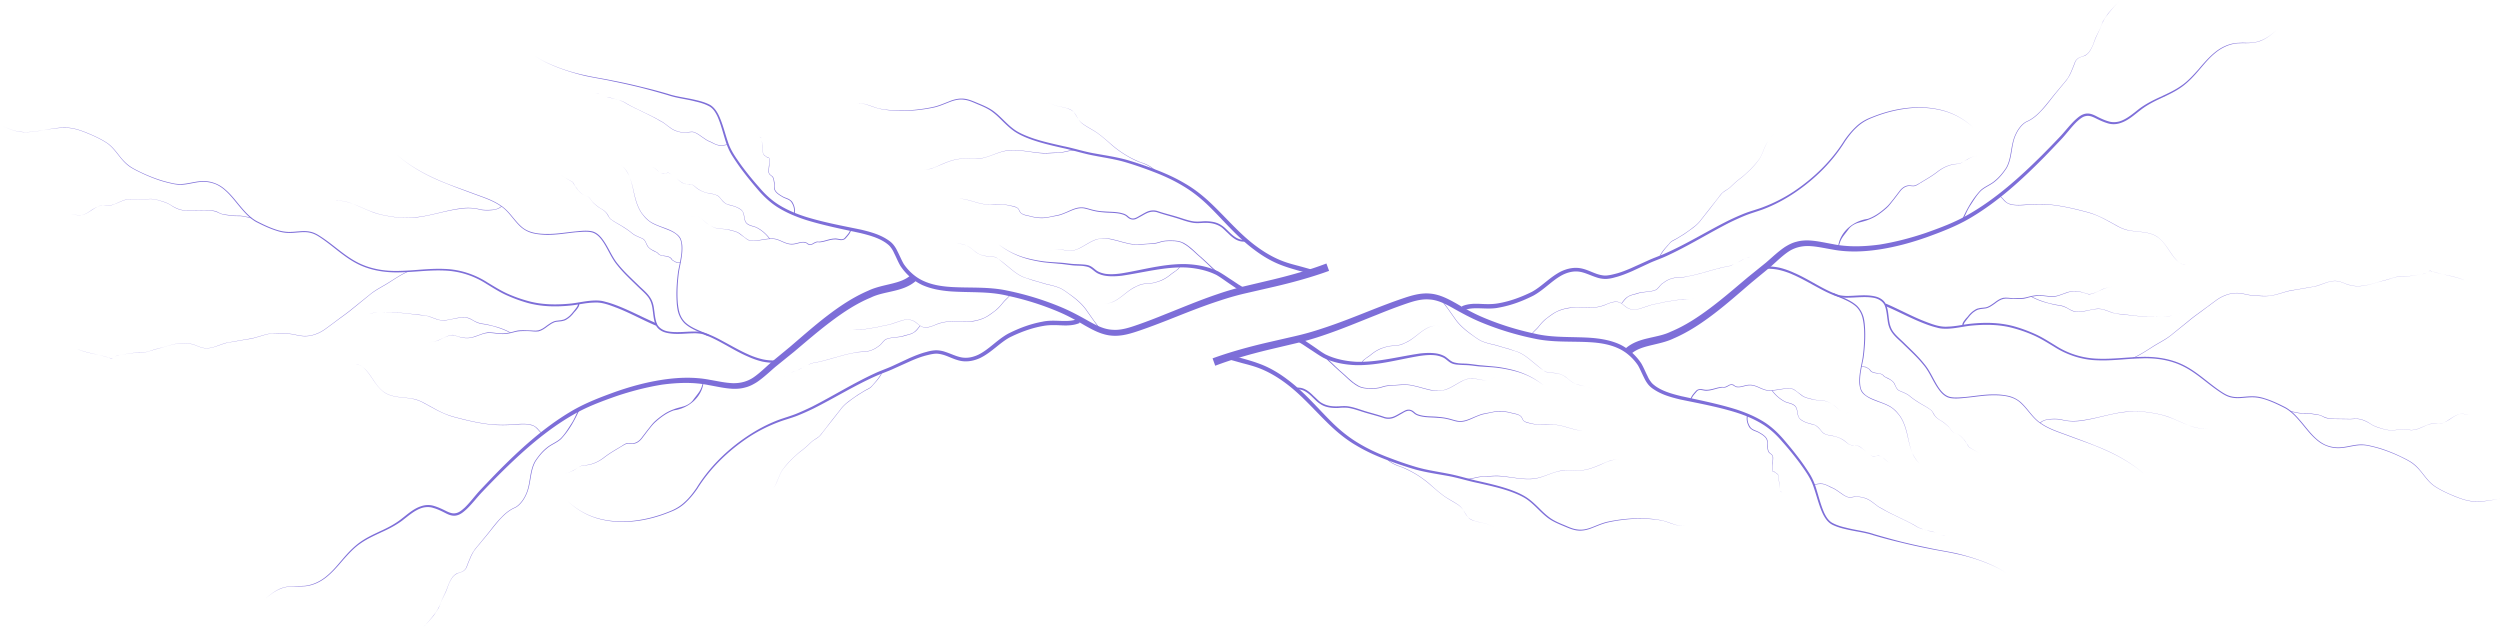 <svg width="1881" height="473" fill="none" xmlns="http://www.w3.org/2000/svg"><g opacity=".7" fill="#4630C7"><path d="M1400.35 275.738c.67-.222 1.33-.111 1.89 0 .66.222 1.33.111 1.89.444.66.222 1.11.667 1.66 1 .45.222 1.11.666 1.44 1.221 1.34 2.11 4.22 1.999 6.55 2.554 1.23.111 2.56.556 3.45 1.555.77.999 1.99 1.333 3.1 1.888 2.11 1.11 4.56 2.554 5.44 4.886.56 1.221 1 2.332 1.78 3.331.78 1 1.89 1.444 3.11 1.888 2.22.999 4.55 1.888 6.44 3.553 1.99 1.666 3.99 2.999 6.1 4.331 2.11 1.444 4.33 2.554 6.44 3.887 1 .555 2 1.332 3.11 2.11 1 .666 1.55 1.888 2.22 2.887 1.11 2.332 3.11 3.887 5.22 5.108 2.22 1.222 3.99 2.887 5.88 4.553 1.67 1.777 2.67 4.553 5.22 5.108 4.99 1.444 7.66 6.33 10.21 10.328 4.11 2.665 8.99 4.664 11.77 8.883-2.78-4.219-7.66-6.218-11.77-8.772-.78-1-1.33-2.11-2-3.221-.77-.999-1.44-1.999-2.22-2.998-1.55-1.777-3.55-3.553-5.99-4.22-2.67-.555-3.55-3.331-5.22-4.997-1.89-1.666-3.77-3.331-5.88-4.553-2.22-1.221-4.22-2.776-5.44-5.108-.56-.999-1.11-2.221-2.11-2.887-1-.777-2.11-1.444-3.11-2.11-2.11-1.222-4.33-2.443-6.44-3.776-2.11-1.332-4.22-2.776-6.1-4.33-1.89-1.666-4.22-2.555-6.44-3.554-1.11-.444-2.45-.888-3.22-1.999-.78-.999-1.22-2.221-1.78-3.22-.89-2.443-3.22-3.776-5.44-4.775-1-.666-2.33-1-3.11-1.999-.77-.999-1.99-1.333-3.22-1.555-1.22-.111-2.44-.333-3.66-.555-1.22-.333-2.55-.888-3.22-1.999-.22-.555-.78-.888-1.33-1.221-.56-.333-1-.778-1.56-.889-.55-.222-1.11-.222-1.77-.444-.67-.111-1.22-.222-1.78 0l-.11-.333zM1327.97 200.449c3.78-.111 7.44.222 11.1.999 3.55.889 7.03 2.11 10.44 3.665 6.77 2.887 12.99 6.663 19.31 10.105 3.22 1.777 6.44 3.443 9.77 4.886 1.67.667 3.33 1.333 5 1.888 1.66.444 3.44.555 5.22.666 7.21.111 14.54-1.332 21.86.333 3.67.778 7.33 2.999 8.66 6.774 1.34 3.665 1.45 7.329 2 10.883.45 3.553 1.45 6.996 3.78 9.772 2.22 2.776 5.1 5.108 7.66 7.662 5.21 5.108 10.54 9.994 15.09 15.769 4.78 5.663 7.22 12.77 11.44 18.656 2.11 2.887 4.77 5.552 8.32 6.218 3.45.667 7.11.222 10.77 0 7.22-.666 14.43-1.999 21.76-1.999 3.66 0 7.33.334 10.88 1.111 3.55.777 6.99 2.554 9.66 4.997 5.44 4.997 8.88 11.66 15.1 15.658 5.99 4.108 12.98 6.329 19.87 8.883 6.77 2.554 13.65 4.997 20.42 7.774 13.44 5.219 26.65 12.104 37.53 21.765-10.99-9.661-24.09-16.324-37.64-21.654-6.77-2.665-13.65-4.997-20.42-7.552-6.89-2.554-13.88-4.663-19.99-8.883-6.32-3.998-9.88-10.772-15.2-15.547-5.33-5.108-13.1-5.885-20.21-5.885-7.33 0-14.43 1.332-21.76 1.999-3.55.333-7.21.777-10.99.111-3.77-.667-6.66-3.554-8.77-6.552-4.33-5.886-6.77-12.993-11.43-18.434-4.55-5.663-9.99-10.549-15.21-15.657-2.55-2.555-5.44-4.775-7.77-7.774-1.11-1.443-2.11-2.998-2.78-4.886-.66-1.777-1-3.553-1.22-5.33-.55-3.665-.78-7.329-2-10.66-1.22-3.221-4.44-5.22-7.77-5.997-6.99-1.444-14.32-.111-21.64-.222-1.89 0-3.78-.111-5.56-.666-1.88-.556-3.55-1.111-5.21-1.888-3.44-1.444-6.66-3.109-9.88-4.886-6.44-3.443-12.66-7.107-19.32-9.994a57.04 57.04 0 0 0-10.21-3.443c-3.44-.777-7-.999-10.55-.888l-.11-1.777z"/><path d="m1379.48 220.548 9.1 4.109c3.11 1.443 6.11 3.109 8.66 5.441 2.45 2.443 4.11 5.552 5 8.884.78 3.331 1 6.662 1.11 10.105.22 6.663-.33 13.436-1.22 20.099-1.22 6.552-3.11 13.104-2.56 19.767.12 1.665.45 3.331 1.11 4.775.78 1.443 1.89 2.665 3.22 3.664 2.67 1.999 5.89 3.109 9 4.331 3.1 1.221 6.32 2.332 9.21 3.998 1.44.888 2.78 1.887 4 3.109 1.22 1.11 2.22 2.554 3.33 3.887 3.88 5.552 5.33 12.326 6.66 18.766.77 3.332 1.55 6.552 2.88 9.661 1.45 2.999 3.33 5.886 5.78 8.107a23.538 23.538 0 0 1-5.78-8.107c-1.33-3.109-2.22-6.329-2.99-9.661-1.45-6.44-2.89-13.214-6.78-18.655-1.11-1.333-2.1-2.666-3.33-3.776a18.538 18.538 0 0 0-3.88-2.998c-3-1.666-6.11-2.776-9.22-3.887-3.21-1.221-6.32-2.332-9.1-4.442-1.44-.999-2.66-2.221-3.44-3.775-.67-1.555-1-3.221-1.22-4.886-.56-6.885 1.33-13.437 2.44-19.989.89-6.663 1.33-13.325 1.11-19.988-.11-3.332-.44-6.663-1.22-9.883-.78-3.221-2.44-6.219-4.77-8.44-4.89-4.442-11.55-6.33-17.54-9.217l.44-.999zM912.341 269.631c13.432-4.886 27.309-8.662 41.074-11.882l20.76-4.775c6.883-1.555 13.543-3.442 20.204-5.663 13.431-4.331 26.531-9.661 39.741-14.881 6.55-2.554 13.21-5.108 19.98-7.44 6.55-2.221 13.99-4.775 21.65-4.108 7.66.555 14.43 4.33 20.54 7.773 6.22 3.664 12.21 6.996 18.65 9.772 12.88 5.552 26.42 9.772 40.07 12.659 13.66 3.221 27.87 2.11 42.19 3.11 7.1.555 14.43 1.776 21.2 4.775 6.66 3.109 12.32 8.217 16.43 14.325 1.89 3.22 3.22 6.662 4.78 9.661.66 1.554 1.55 3.109 2.55 4.33.89 1.333 2.22 2.332 3.55 3.332 5.55 3.887 12.43 5.774 19.21 7.44 13.76 2.998 27.86 5.774 41.4 9.994 6.78 2.221 13.55 4.997 19.65 8.662 6.22 3.664 11.66 8.773 16.21 14.103 4.66 5.441 9.1 10.882 13.32 16.657 2.07 2.887 4.07 5.848 6 8.883 1.88 2.999 3.44 6.441 4.55 9.773 2.22 6.773 3.77 13.769 6.66 20.099 1.55 3.109 3.44 6.108 6.66 7.551 3 1.555 6.44 2.554 9.88 3.332 6.77 1.776 13.99 2.443 20.76 4.775a585.935 585.935 0 0 0 20.43 5.663c6.88 1.703 13.8 3.257 20.76 4.664 6.88 1.555 13.87 2.554 20.87 4.109a164.625 164.625 0 0 1 20.31 6.218c6.55 2.554 13.1 5.553 18.76 9.772-5.66-4.219-12.21-7.107-18.87-9.661a141.584 141.584 0 0 0-20.32-5.885c-6.88-1.555-13.98-2.554-20.87-3.998a401.33 401.33 0 0 1-20.76-4.553 385.112 385.112 0 0 1-20.64-5.441c-6.66-2.221-13.77-2.887-20.65-4.553-3.55-.777-7-1.777-10.21-3.331-3.45-1.666-5.67-4.997-7.22-8.107-3.11-6.551-4.66-13.547-6.99-20.21-2.11-6.663-6.33-12.326-10.44-18.101a236.226 236.226 0 0 0-13.43-16.435c-4.55-5.33-9.66-9.994-15.77-13.547-5.99-3.554-12.54-6.219-19.31-8.329-13.43-4.109-27.31-6.663-41.3-9.55-6.88-1.666-13.99-3.553-20.2-7.773-1.56-1-3-2.221-4.22-3.776-1.22-1.554-2.11-3.109-2.89-4.775-1.66-3.22-3-6.552-4.66-9.439-3.77-5.552-9.1-10.327-15.32-12.992-6.22-2.776-13.21-3.887-20.09-4.331-13.99-.888-28.53.333-42.63-2.776a218.732 218.732 0 0 1-40.97-12.659c-6.55-2.777-12.98-6.219-19.09-9.662-6.22-3.553-12.32-6.773-18.87-7.107-6.66-.555-13.1 1.666-19.76 3.998-6.66 2.332-13.21 4.886-19.76 7.551-13.21 5.22-26.31 10.772-39.856 15.325a219.503 219.503 0 0 1-20.648 5.996l-20.648 4.886c-13.766 3.332-27.309 7.107-40.409 12.104l-1.998-5.552z"/><path d="M1222.95 262.302c5-4.553 11.55-6.552 17.43-7.885 6-1.443 11.55-2.332 16.77-4.886 10.76-4.441 20.64-10.993 30.08-18.1 9.44-7.107 18.43-14.88 27.64-22.654l13.88-11.215c4.55-3.887 8.88-8.107 14.1-11.66 2.66-1.666 5.55-3.221 8.77-3.998 3.11-.888 6.33-1.11 9.54-.999 6.22.333 12.22 1.776 17.99 2.776 11.54 2.332 23.42 1.888 35.08.333 11.65-1.888 23.2-4.886 34.41-8.662 11.33-3.997 22.43-8.106 32.64-14.103 20.65-11.882 38.52-27.983 55.4-44.751a722.67 722.67 0 0 0 12.54-12.882c4.11-4.22 7.66-9.106 12.1-13.325 2.22-2 4.66-4.22 7.99-4.775 3.44-.556 6.44 1.11 8.99 2.443 2.67 1.332 5.33 2.554 8.11 3.331 2.77.888 5.66.777 8.44 0 5.55-1.777 10.1-5.886 14.87-9.55 4.78-3.553 10.21-6.33 15.65-8.773 5.44-2.554 10.88-4.997 15.77-8.44 4.88-3.33 8.88-7.773 12.88-12.214 3.88-4.553 7.77-9.106 12.54-12.993 4.66-3.775 10.32-6.44 16.32-6.996 1.44-.11 3-.11 4.44-.222 1.55.074 3.07.111 4.55.111 2.89-.11 5.88-.444 8.77-1.555 5.66-1.998 10.1-6.218 14.77-9.883-4.67 3.665-9.11 7.996-14.77 10.106-2.77.999-5.77 1.443-8.77 1.554-1.48.074-3 .074-4.55 0-1.44.111-3 .111-4.44.222-5.88.667-11.44 3.332-15.99 7.107-4.66 3.776-8.43 8.44-12.32 12.993-3.88 4.553-7.99 8.995-12.88 12.548-4.88 3.554-10.43 6.108-15.87 8.662-5.33 2.443-10.66 5.219-15.32 8.883-4.66 3.554-9.22 7.885-15.21 9.773-3 .999-6.22 1.11-9.21.222-3-.889-5.78-2.11-8.44-3.443-2.67-1.332-5.44-2.665-7.99-2.11-2.67.334-5 2.443-7.11 4.331-4.22 4.109-7.66 8.995-11.88 13.437-4.1 4.331-8.21 8.661-12.43 12.992-16.76 16.99-34.64 33.425-55.4 45.751-10.43 6.219-21.75 10.55-33.08 14.659-11.32 3.997-22.98 7.218-34.97 9.105-11.99 1.888-24.31 2.443-36.41.111-5.88-.999-11.65-2.332-17.43-2.554-5.66-.111-10.99 1.222-15.65 4.442-4.66 3.221-8.88 7.44-13.43 11.438l-13.88 11.438c-9.1 7.773-18.09 15.768-27.64 23.098-9.55 7.329-19.76 14.213-31.08 19.1-11.44 5.441-24.65 4.663-32.42 11.993l-3.89-4.331zM1099.95 230.431c4.66-1.998 9.55-1.998 14.1-1.776 4.66.222 8.88.333 13.21-.444 8.66-1.444 17.32-4.664 25.2-8.551 7.66-4.109 13.77-11.327 22.31-15.547 4.33-1.998 9.22-3.109 14.1-2.332 4.78.778 8.88 3.11 12.99 4.442 2.11.667 4.22 1.111 6.22 1.111 2.11-.111 4.33-.556 6.44-1.111 4.33-.999 8.54-2.665 12.65-4.442l12.32-5.552c4.22-1.999 8.55-3.442 12.66-5.219 16.54-7.218 31.97-16.879 48.18-24.986 4.11-1.998 8.32-3.886 12.54-5.552 4.33-1.666 8.66-2.776 12.88-4.331a116.945 116.945 0 0 0 24.09-12.215c14.99-10.105 28.2-22.875 37.86-38.311 2.55-3.664 5.44-7.218 8.77-10.327 3.33-3.22 7.43-5.553 11.65-7.107 8.44-3.443 17.32-5.886 26.31-6.885 8.99-1.11 18.21-.666 27.09 1.666 8.77 2.331 16.87 6.995 23.42 13.214-6.66-6.219-14.76-10.771-23.53-12.992-8.77-2.221-17.99-2.665-26.98-1.444-8.88 1.11-17.76 3.553-26.09 6.996-4.21 1.666-8.1 3.998-11.32 7.107-3.33 2.998-6.11 6.663-8.66 10.327-9.55 15.547-22.76 28.539-37.85 38.756-7.55 5.108-15.66 9.439-24.2 12.659-4.33 1.555-8.66 2.776-12.88 4.442-4.11 1.665-8.22 3.553-12.32 5.552-16.1 8.218-31.42 17.879-48.07 25.43-4.22 1.888-8.55 3.331-12.55 5.219l-12.43 5.774c-4.11 1.777-8.44 3.554-12.88 4.664-2.22.667-4.55 1.111-6.99 1.222-2.44 0-4.89-.444-7.11-1.222-4.44-1.443-8.43-3.553-12.65-4.219-4.22-.667-8.55.333-12.44 2.22-7.77 3.887-13.76 10.994-22.09 15.658-8.32 4.22-16.87 7.44-26.08 9.106-9.33 1.999-18.88-1.222-26.54 2.11l-1.33-3.11z"/><path d="M1504.48 147.257c1.67.888 2.55 2.443 3.89 3.664 1.11 1.222 2.55 2.221 4.21 2.554 3.34 1 6.89.778 10.33.556 6.99-.556 13.99-.778 20.87 0 6.99.777 13.77 2.221 20.54 3.886 3.33.889 6.77 1.666 9.99 2.776a83.21 83.21 0 0 1 9.55 4.22l9.21 4.997c3 1.777 6.33 2.999 9.77 3.554 6.77 1.221 14.1.666 20.09 4.553 5.89 3.997 8.88 10.66 13.21 15.99 1.22 1.333 2.33 2.666 3.78 3.665.77.444 1.55.888 2.33 1.222.77.222 1.66.333 2.55.444 3.44 0 7.11-.889 10.21 1.11-3.1-1.999-6.77-1.11-10.21-1.11-.89-.111-1.78-.111-2.55-.444-.89-.334-1.56-.778-2.33-1.222-1.45-.999-2.67-2.332-3.78-3.554-4.44-5.33-7.32-12.104-13.21-15.99-5.99-3.887-13.32-3.332-20.2-4.553-3.44-.444-6.77-1.777-9.77-3.443l-9.1-4.997c-3.11-1.665-6.33-3.109-9.55-4.219-3.33-1.111-6.66-1.888-10.1-2.777-6.66-1.665-13.55-3.109-20.43-3.886-6.88-.667-13.88-.555-20.87.111-3.44.222-6.99.333-10.44-.555-1.66-.445-3.22-1.444-4.44-2.666-1.22-1.221-2.22-2.776-3.66-3.553l.11-.333zM1646.58 319.936c-5.11-1.888-9.99-4.442-15.21-6.219-5.11-1.888-10.55-2.777-15.99-3.554-5.33-.667-10.88-.778-16.32-.111-10.88 1.11-21.31 4.886-32.19 6.441-5.33.889-10.99.778-16.21-.666-2.77-.444-5.44-.444-8.21-.222-2.67.111-5.44.888-7.33 2.776l-.33-.222c2.11-1.999 4.99-2.665 7.66-2.887 2.77-.222 5.55-.222 8.21.222 5.33 1.555 10.77 1.555 16.21.666 10.88-1.444 21.31-5.109 32.19-6.33 5.44-.556 10.99-.445 16.43.222 5.33.777 10.77 1.666 15.99 3.554 5.11 1.888 9.99 4.331 15.1 6.33 5.1 1.999 10.65 3.11 16.09 2.221-5.44.889-10.99-.111-16.09-2.221zM1418.89 228.432c10.44 4.442 20.2 9.994 30.64 13.881 5.22 1.999 10.55 3.887 15.99 3.442 5.55-.111 10.99-1.443 16.65-2.109 11.21-1.222 22.64-1.111 33.63 1.998 5.44 1.555 10.77 3.554 15.88 5.886 5.11 2.332 9.88 5.441 14.65 8.328 9.44 6.108 20.21 9.55 31.42 9.995 11.1.555 22.31-1.111 33.53-1.333 11.21-.333 22.86 1.444 32.85 6.774 10.11 5.33 18.1 13.436 27.43 19.544 2.33 1.555 4.77 2.887 7.43 3.442 2.67.667 5.44.556 8.22.334 2.77-.222 5.66-.556 8.43-.445 2.89.111 5.67.667 8.33 1.555 5.44 1.666 10.55 4.109 15.54 6.663 5 2.776 8.77 7.107 12.44 11.438 3.55 4.219 6.88 8.772 11.1 12.437 2.11 1.888 4.44 3.442 6.99 4.553 2.55.999 5.22 1.666 7.99 1.777 5.67.333 10.99-1.666 16.66-2.11 2.88-.222 5.66.111 8.43.777 2.74.592 5.44 1.296 8.11 2.11a121.416 121.416 0 0 1 15.65 6.33c2.55 1.221 4.99 2.443 7.44 3.997 2.33 1.555 4.44 3.554 6.21 5.664 3.67 4.219 6.66 9.105 11.33 12.326 4.66 3.109 9.77 5.441 14.98 7.551 5.11 2.11 10.55 3.998 16.21 3.998 5.55.111 11.1-.889 16.65-1.777 5.55-1 11.1-1.777 16.77-1.333 5.66.556 10.76 3.11 15.87 5.331-5.11-2.221-10.32-4.775-15.87-5.22-5.67-.555-11.22.334-16.77 1.222-5.55.999-11.1 2.11-16.65 1.999-5.66 0-11.1-1.888-16.32-3.998-5.1-2.11-10.32-4.442-14.98-7.551-4.78-3.221-7.77-8.107-11.44-12.326-1.89-2.11-3.88-3.998-6.21-5.553-2.34-1.554-4.89-2.776-7.33-3.997-5.11-2.443-10.33-4.553-15.65-6.219-2.67-.814-5.37-1.518-8.11-2.11-2.66-.666-5.44-.888-8.21-.666-5.55.444-10.99 2.443-16.77 2.11-2.77-.111-5.55-.778-8.21-1.888-2.67-1.11-5-2.665-7.11-4.553-4.33-3.664-7.66-8.217-11.32-12.548-3.55-4.22-7.33-8.44-12.21-11.105-5-2.554-10.1-4.997-15.43-6.663-2.55-.777-5.33-1.332-8.11-1.443-2.77-.111-5.55.222-8.32.444-2.78.222-5.66.333-8.55-.333-2.77-.555-5.33-1.999-7.66-3.554-9.55-6.107-17.54-14.214-27.42-19.322-9.88-5.219-21.2-6.996-32.41-6.552-11.11.223-22.32 1.999-33.64 1.444-11.21-.333-22.43-3.998-31.97-10.105-4.78-2.887-9.55-5.886-14.55-8.218a101.268 101.268 0 0 0-15.65-5.663c-10.77-3.109-22.09-3.109-33.19-1.999-5.44.666-10.99 1.999-16.65 2.221-2.89.111-5.78 0-8.55-.888-2.78-.667-5.44-1.555-8.1-2.554-10.66-3.998-20.43-9.439-30.76-13.77l.67-1.666zM1083.63 225.323c1.56.555 2.34 1.999 3.22 3.11l2.56 3.553 5.1 7.218c3.22 4.886 7.77 8.773 12.44 12.215 2.44 1.777 4.77 3.554 7.32 4.886 2.67 1.222 5.55 1.999 8.44 2.665 2.89.556 5.66 1.555 8.44 2.332l4.33 1.222c1.33.555 2.77.888 4.1 1.443 5.78 1.444 10.44 5.553 14.88 9.217 2.33 1.888 4.55 3.776 6.88 5.553 1.22.777 2.56 1.332 4 1.554 1.55.222 3 .222 4.44.333 2.89.334 5.88 1.222 8.21 2.999 2.34 1.776 4.44 3.886 7.22 5.108 2.66.999 5.66 1.443 8.44 2.221 1.44.333 2.88.777 4.1 1.554l3.67 2.443-3.67-2.443c-1.22-.777-2.66-1.221-4.1-1.554-2.78-.778-5.78-1.111-8.44-2.221-2.78-1.111-4.88-3.332-7.22-4.997-2.33-1.888-5.32-2.665-8.21-2.998-1.44-.112-2.89-.112-4.44-.334-1.44-.222-2.89-.777-4-1.665-2.44-1.666-4.66-3.554-6.99-5.442-4.44-3.664-8.99-7.662-14.77-9.216-1.44-.445-2.88-.889-4.21-1.333l-4.22-1.222c-2.89-.777-5.66-1.776-8.55-2.332-2.78-.666-5.66-1.443-8.33-2.665-2.66-1.332-4.99-3.22-7.43-4.886-4.78-3.442-9.33-7.329-12.55-12.215l-5.11-7.218-2.66-3.553c-.89-1.111-1.55-2.554-2.89-2.999v-.333zM1271.8 300.946c.22-1.443 1-2.776 1.78-3.886.88-1.111 1.66-2.11 2.77-3.221 1-.999 2.78-1.221 4.11-.999 1.33.222 2.66.555 3.99.444 2.78-.111 5.33-.999 8-1.665 1.33-.223 2.77-.667 4.22-.445 1.33.111 2.44-.555 3.66-1.221 1.22-.777 2.89-1.111 4.22-.333.55.444 1.11.888 1.66 1.11.67.111 1.33.222 2 .222 2.67-.111 5.33-1.443 8.1-1.443 5.78-.222 10.22 4.664 15.88 4.108 5.44-.111 10.88-2.11 16.43-1.11 1.33.333 2.44 1.443 3.55 2.221l3.33 2.443c2.11 1.777 4.89 2.332 7.55 2.998 2.55.888 5.33.888 8.1 1.111 2.78.222 5.33 1.554 7.66 2.998 2.45 1.332 4.22 3.553 6.44 5.108 1.11.777 2.45 1.444 3.89 1.444 1.22-.111 2.77-.556 4 .333-1.23-.889-2.67-.444-4-.333-1.44 0-2.78-.667-3.89-1.444-2.22-1.555-4.1-3.776-6.44-5.108-2.33-1.444-4.88-2.665-7.66-2.887-2.77-.222-5.55-.222-8.21-1-2.66-.666-5.44-1.221-7.66-2.998l-3.22-2.554c-1.22-.777-2.22-1.777-3.55-2.11-5.33-.999-10.77 1.11-16.32 1.221-5.88.556-10.32-4.33-15.88-3.997-2.66 0-5.21 1.332-8.1 1.443-.67 0-1.44 0-2.11-.222-.78-.333-1.22-.777-1.89-1.11-1.11-.666-2.44-.444-3.66.333-1.11.666-2.44 1.444-3.88 1.222-1.45-.112-2.67.333-4 .555-2.67.666-5.33 1.665-8.22 1.776-2.77.334-5.66-1.665-7.66.445-1.66 1.999-3.88 4.108-4.33 6.662l-.66-.111zM1315.09 312.827c-.66 2.776.11 5.886 1.67 8.218 1.55 2.554 4.88 2.776 7.33 4.442 1.33.777 2.55 1.554 3.66 2.554 1.11.999 2.11 2.443 2.22 3.997 0 1.555-.22 2.888.11 4.442.22 1.333.33 2.999 1.33 3.998.45.555 1.11.888 1.67 1.444.55.444.89 1.221 1 1.998.11 1.555-.11 2.999-.22 4.442a28.89 28.89 0 0 0-.34 4.442c0 .666-.11 1.555.45 1.888.22.111.77-.111 1.11.222l.88.666c.67.444 1.23.778 1.78 1.444.44.555.56 1.332.67 2.11 0 1.443.11 2.887.33 4.331l.44 4.441c.11.667.11 1.555.67 1.999.67.333 1.44.667 1.89 1.222-.45-.555-1.22-.889-1.89-1.111-.56-.555-.56-1.443-.67-2.11l-.55-4.33a31.354 31.354 0 0 1-.33-4.442c-.12-.778-.23-1.555-.67-1.999-.56-.555-1.11-.999-1.78-1.444l-.88-.555c-.34-.333-.56-.111-1-.222-.78-.555-.67-1.444-.67-2.11 0-1.555.11-2.998.22-4.442.22-1.443.34-2.998.22-4.442 0-1.554-1.55-2.221-2.66-3.22-1.11-1.221-1.11-2.776-1.44-4.22-.34-1.443 0-2.998-.11-4.442-.34-2.887-3.22-4.664-5.67-6.107-1.22-.777-2.55-1.222-3.99-1.777-1.33-.555-2.78-1.444-3.67-2.665-1.55-2.554-2.44-5.663-1.77-8.773l.66.111z"/><path d="M1333.3 293.506a27.698 27.698 0 0 0 10.21 8.773c2.11.777 4.55 1.11 6.44 2.443 2.11 1.443 2.33 4.108 2.67 6.218.22 1.111.44 2.221 1 3.221.66.999 1.55 1.665 2.55 2.22 1.89 1.222 4.11 1.888 6.33 2.444 1.11.333 2.22.444 3.33 1.11 1 .444 1.88 1.221 2.66 1.999 1.67 1.665 2.67 3.886 5 4.664 1.99.888 4.33.999 6.55 1.554 2.22.556 4.44 1.333 6.44 2.554 1.99 1.111 3.44 2.999 5.55 3.998 1.11.222 2.22.111 3.33.222 1.22-.111 2.33.333 3.33.778 1.99 1.11 3.66 2.776 5.55 4.108l2.66 2.11c.89.778 1.89 1.555 3 1.333 1.22 0 2.33-.333 3.44-.333 1.11.111 2.22.555 3.11 1.221 1.89 1.333 3.33 3.332 5.66 3.887-2.33-.555-3.77-2.443-5.66-3.887-.89-.666-2-1.11-3.11-1.11-1.11-.111-2.22.222-3.44.333-1.22.111-2.11-.666-3-1.444l-2.66-2.11c-1.89-1.332-3.56-2.887-5.55-3.997-1-.556-2.11-.889-3.33-.889-1.11 0-2.22.111-3.45-.222-1.99-.888-3.55-2.776-5.55-3.886-1.88-1.222-4.1-1.999-6.32-2.555-2.22-.444-4.56-.666-6.66-1.554-2.34-.666-3.33-3.109-5-4.553-.78-.888-1.67-1.555-2.66-2.11-1-.555-2.22-.666-3.33-.999-2.11-.556-4.33-1.222-6.33-2.443-1-.556-2-1.333-2.56-2.332-.66-1-.88-2.11-1.11-3.221-.33-2.221-.66-4.775-2.55-5.996-1.89-1.333-4.22-1.666-6.33-2.443-4.22-1.999-7.88-5.219-10.43-8.773l.22-.333zM1248.26 193.897c1-2.776 2.78-5.108 4.67-7.329l2.88-3.22c.89-1.222 2.11-2.11 3.44-2.776 2.56-1.222 5-2.888 7.44-4.331 2.44-1.666 4.89-3.332 7.11-5.108 2.33-1.666 4.44-3.665 6.21-6.108l5.33-6.774 5.44-6.885 2.67-3.442c.88-1.111 1.66-2.332 2.88-3.221 1.11-.999 2.45-1.665 3.56-2.443 1.22-.777 2.33-1.776 3.33-2.776 2.11-1.999 4.33-3.997 6.66-5.663 4.55-3.665 8.77-7.662 12.32-12.215 4-4.442 4.66-10.55 8.1-15.325 3.11-4.886 7.44-9.217 12.99-11.326-5.55 2.11-9.88 6.44-12.99 11.326-3.33 4.775-4.1 10.883-7.99 15.325-3.55 4.664-7.88 8.661-12.32 12.326-2.33 1.666-4.55 3.664-6.66 5.663-1 1-2.11 1.999-3.33 2.776-1.22.889-2.45 1.555-3.56 2.444-1.22.888-1.88 2.109-2.88 3.22l-2.67 3.442-5.33 6.885-5.43 6.885c-1.67 2.332-3.78 4.331-6.11 6.108-2.33 1.776-4.77 3.442-7.11 5.108-2.55 1.443-4.88 3.109-7.54 4.442-1.34.666-2.45 1.443-3.33 2.554l-2.89 3.331c-1.78 2.221-3.55 4.553-4.55 7.218l-.34-.111zM1151.13 251.863c1.22-.444 2.22-1.888 3.22-2.887 1.11-1.11 2.22-2.11 3.11-3.22 1.88-2.332 3.88-4.664 6.32-6.441 2.34-1.777 4.78-3.665 7.55-4.997 2.67-1.333 5.55-2.11 8.55-2.665 3-.444 6-.555 8.99-.444 3 .111 6 .444 9 .222 2.99-.222 5.99-.778 8.77-1.777 2.77-1 5.55-2.443 8.54-2.665 1.56-.111 3.11.222 4.44.999 1.22.778 2.33 1.777 3.56 2.665 2.33 1.999 5.55 2.554 8.43 2.11 2.89-.666 5.66-1.777 8.55-2.665 2.89-1.11 5.88-1.444 8.77-2.11l4.44-.999 4.44-.666c1.45-.223 2.89-.556 4.44-.667 1.45-.111 3-.111 4.44-.111 1.56 0 3 0 4.55-.222 1.45-.333 2.89-.777 4.33-1.11l4.33-1.222c1.45-.333 2.89-.999 4.33-.999-1.44 0-2.88.666-4.33.999l-4.33 1.222c-1.44.333-2.88.777-4.33 1.11-1.55.222-2.99.333-4.55.333-1.44 0-2.99 0-4.44.111-1.55.111-2.99.444-4.44.667l-4.44.666-4.44.999c-2.89.667-5.88 1-8.66 2.11-2.88.889-5.66 1.999-8.66 2.665-2.88.444-6.21-.111-8.55-2.11-1.22-.888-2.22-1.887-3.55-2.665-1.33-.777-2.77-.999-4.33-.888-2.99.222-5.66 1.555-8.43 2.665-2.89.999-5.89 1.555-8.88 1.777-3 .222-6-.111-9-.222-2.99-.111-5.99 0-8.88.555-3 .444-5.88 1.332-8.55 2.554-2.66 1.333-5.1 3.22-7.54 4.997-2.34 1.888-4.33 3.998-6.22 6.441-.89 1.11-2 2.221-3.11 3.22l-1.55 1.666c-.56.444-1 1.11-1.89 1.332v-.333z"/><path d="M1219.96 228.211c1.44-1.888 2.77-3.887 4.88-5.109 2-1.332 4.44-1.665 6.66-2.332 4.44-1.665 9.44-.888 13.77-2.554 2.22-.888 3.22-3.22 5.1-4.775 1.89-1.443 3.89-2.776 6.11-3.553 4.44-1.888 9.32-.777 13.88-2.11 9.32-1.666 18.09-5.108 27.3-6.996 2.45-.111 4.67-.999 6.78-1.888 2.22-.888 4.22-2.11 6.21-3.22 1.11-.555 2.11-1.222 3.22-1.555 1.11-.333 2.33-.666 3.44-.999 1.11-.333 2-1.111 3.11-1.666 1-.555 2.11-1.11 2.67-2.11-.56 1-1.67 1.555-2.67 2.11-1.11.555-2 1.333-3.11 1.666-1.11.444-2.33.666-3.44.999-1.11.333-2.11 1-3.11 1.555-2.11 1.11-4.1 2.332-6.32 3.22-2.11 1-4.33 1.888-6.78 1.999-9.1 1.888-17.98 5.33-27.3 6.996-4.44 1.444-9.44.333-13.88 2.221-2.11.777-4.11 2.11-6 3.553-1.77 1.444-2.77 3.887-5.1 4.775-4.44 1.666-9.33.889-13.77 2.666-2.33.555-4.66.999-6.66 2.221-1.89 1.332-3.33 3.22-4.77 5.108l-.22-.222zM1364.38 364.576c2.34-.444 4.67-.999 7-.666 2.44.444 4.44 1.665 6.55 2.665 4.55 1.666 7.77 5.552 12.1 7.218 2.22.777 4.55-.333 6.99-.222 2.33.111 4.66.444 6.88 1.332 4.56 1.555 7.55 5.664 11.88 7.552 8 4.886 16.88 8.217 25.09 12.881 1.89 1.443 4.11 2.221 6.33 2.998 2.22.777 4.55 1.111 6.88 1.666 1.11.333 2.22.555 3.33.999 1.11.444 2.11 1 3.22 1.444 1.11.555 2.33.555 3.44.888 1.11.222 2.33.444 3.44.111-1.11.333-2.33.111-3.44-.111-1.11-.222-2.33-.333-3.44-.888-1.11-.444-2.11-1-3.22-1.444-1.11-.444-2.22-.666-3.33-.888-2.33-.555-4.66-1-6.88-1.777-2.22-.666-4.55-1.443-6.44-2.887-8.1-4.664-16.98-7.995-25.09-12.77-4.33-1.999-7.33-5.997-11.88-7.552-2.11-.888-4.44-1.221-6.77-1.332-2.33-.111-4.66 1.11-7.1.222-4.44-1.666-7.66-5.552-12.1-7.107-2.11-.999-4.11-2.332-6.44-2.665-2.33-.333-4.66.222-6.89.666l-.11-.333zM1476.51 245.201c-.34-1.666.66-2.888 1.33-3.887.78-1.111 1.66-2.11 2.55-2.998 1.56-2.11 3.44-3.998 5.77-5.331 2.22-1.443 5.11-1.332 7.55-1.665 2.45-.333 4.55-1.999 6.66-3.443 2-1.554 4.11-3.109 6.78-3.775 2.66-.445 5.21.222 7.77.222 2.55 0 5.1.111 7.66-.222 2.44-.333 4.88-1.333 7.55-1.666 2.55-.444 5.1-.444 7.66-.111 2.55.222 5.1.777 7.66.555 5.1-.444 9.54-3.775 14.87-3.886 2.55-.112 5.11.444 7.55 1.221 1.22.333 2.44.888 3.66.999 1.34.111 2.56-.222 3.78-.666 2.44-.777 4.66-2.11 6.99-3.109 2.44-1 5-1.222 7.55-1.777-2.55.555-5.11.777-7.55 1.888-2.33.888-4.55 2.221-6.99 3.109-1.22.444-2.44.778-3.78.778-1.33-.223-2.44-.778-3.66-1.111-2.44-.666-5-1.221-7.55-1.11-5.22.222-9.66 3.442-14.87 4.108-2.56.222-5.11-.333-7.66-.555-2.56-.333-5.11-.222-7.66.222-2.45.333-4.89 1.333-7.44 1.777-2.67.333-5.22.222-7.77.111-2.56.111-5.22-.555-7.55 0-2.44.555-4.55 2.11-6.55 3.665-2.11 1.443-4.22 3.109-7 3.553-2.55.333-5.1.333-7.21 1.666-2.22 1.221-4 3.109-5.55 5.108-.78.999-1.67 1.999-2.33 2.998-.78 1-1.45 2.11-1.22 3.109l-1 .223z"/><path d="M1528.24 222.88c4.33 2.332 8.88 3.998 13.54 5.22 2.37.592 4.74 1.073 7.11 1.444 2.44.222 4.77 1.11 6.88 2.332 2.11 1.221 4.22 2.443 6.66 2.554 2.44.222 4.77-.222 7.22-.666 2.33-.444 4.66-1 7.1-1.333 2.44-.333 4.89 0 7.22.778 2.33.777 4.55 1.776 6.88 2.443 2.33.555 4.77.555 7.21.888 4.78.556 9.66 1.222 14.44 1.555 4.88.111 9.65 0 14.54.333 2.44-.111 4.77-.555 7.21-.888 2.34-.444 4.78-1 6.78-2.554-2 1.554-4.44 2.11-6.78 2.554-2.44.444-4.77.777-7.21.888-4.89-.333-9.66-.111-14.54-.222-4.89-.333-9.66-.999-14.44-1.444-2.44-.333-4.88-.444-7.21-.999-2.44-.555-4.66-1.666-6.88-2.332-4.67-1.888-9.66-.445-14.32.555-2.34.444-4.78.888-7.22.666-2.55 0-4.66-1.332-6.77-2.554-2.11-1.111-4.44-1.999-6.77-2.221-2.45-.37-4.85-.889-7.22-1.555-4.66-1.111-9.32-2.777-13.54-5.109l.11-.333zM1476.28 165.247c3.56-7.884 7.78-15.657 13.88-22.098 3.22-2.998 7.55-4.331 10.77-7.218 3.33-2.665 6.1-6.108 8.44-9.661 4.33-7.551 3.22-16.99 6.99-24.986.89-1.999 2-3.886 3.33-5.552 1.33-1.666 3-3.331 5-4.33 3.99-1.667 7.32-4.443 10.32-7.552 3-3.11 5.66-6.552 8.44-9.994 2.66-3.443 5.55-6.663 8.21-9.994 1.44-1.666 2.89-3.332 4.11-5.109a35.3 35.3 0 0 0 2.89-5.774c.88-1.999 1.66-3.998 2.44-6.108.77-1.998 2.66-3.553 4.77-4.108 1-.333 2.11-.667 3-1.222 1-.444 1.77-1.221 2.55-1.999 1.33-1.665 2.33-3.553 3.22-5.552.78-1.999 1.44-4.109 2.33-6.108l2.89-5.885c.89-1.888 1.44-3.998 2.44-5.997 1.11-1.887 2.33-3.664 3.55-5.44 2.67-3.443 5.78-6.553 8.66-9.773-2.88 3.22-5.88 6.33-8.55 9.883-1.33 1.666-2.55 3.443-3.55 5.441-1.11 1.888-1.66 3.998-2.55 5.997l-2.78 5.886c-.88 1.998-1.55 3.997-2.33 5.996-.89 1.999-1.88 3.998-3.22 5.663-.77.778-1.55 1.555-2.55 2.11-1 .445-2 .778-3.11 1.11-2 .556-3.88 2.11-4.55 4.11-.78 2.11-1.55 4.108-2.44 6.107-.78 1.999-1.78 3.998-3 5.774-1.11 1.888-2.66 3.443-4 5.109-2.77 3.442-5.55 6.662-8.21 10.105-2.67 3.442-5.33 6.885-8.44 9.994-2.88 3.11-6.44 5.997-10.43 7.662-1.89 1-3.44 2.554-4.78 4.22-1.33 1.666-2.44 3.553-3.33 5.552-3.66 7.885-2.44 17.213-6.88 24.986-2.44 3.664-5.11 7.107-8.55 9.883-3.33 2.887-7.66 4.331-10.77 7.218-2.99 2.998-5.32 6.774-7.66 10.438-2.44 3.554-3.99 7.552-5.88 11.549l-.67-.333zM924.33 266.743l11.546 3.221c3.774 1.11 7.771 2.22 11.545 3.664 7.66 2.776 14.765 6.996 21.203 11.882 13.1 9.661 23.313 22.32 34.636 33.314 5.77 5.552 11.88 10.438 18.76 14.547 6.77 4.109 13.88 7.44 21.32 10.327 7.43 2.888 14.98 5.553 22.53 7.774 7.66 2.221 15.54 3.331 23.43 4.886 7.88 1.443 15.54 3.997 23.31 5.663 7.77 1.777 15.54 3.554 23.2 6.219 3.77 1.332 7.55 2.887 10.99 4.886 3.55 1.999 6.66 4.775 9.55 7.551 2.88 2.776 5.55 5.663 8.77 8.106 2.99 2.443 6.66 4.109 10.32 5.664 3.66 1.443 7.33 3.442 11.21 3.886 3.89.667 7.77-.333 11.44-1.776 3.77-1.444 7.44-3.11 11.43-3.998 3.85-.814 7.77-1.444 11.77-1.888 7.99-.888 15.98-.999 23.98 0 2 .333 3.99.555 5.88 1 2 .555 3.89 1.221 5.77 1.887 3.67 1.222 7.66 2.888 11.55 1.777-3.89 1.111-7.88-.444-11.66-1.666-1.88-.666-3.77-1.332-5.66-1.887-2-.333-3.88-.667-5.88-.889-8-.888-15.99-.777-23.87.222-4 .445-7.88 1.111-11.77 1.999-3.88.889-7.55 2.554-11.32 3.998-3.66 1.555-7.77 2.554-11.77 1.999-4.11-.555-7.77-2.443-11.43-3.887-3.67-1.555-7.44-3.22-10.66-5.663-3.22-2.443-5.99-5.331-8.88-8.107-2.89-2.776-5.88-5.441-9.33-7.329-3.44-1.888-7.1-3.331-10.87-4.664-7.55-2.554-15.32-4.219-23.1-5.996-7.88-1.555-15.54-4.109-23.31-5.442-7.88-1.443-15.76-2.554-23.64-4.663-7.77-2.221-15.21-4.775-22.76-7.663-7.55-2.887-14.88-6.218-21.76-10.327-6.99-3.998-13.43-9.106-19.32-14.658-11.652-10.994-21.865-23.431-34.632-32.759-6.327-4.664-13.21-8.662-20.537-11.327-3.663-1.332-7.438-2.332-11.323-3.331l-11.546-3.22.888-3.332z"/><path d="M1043.34 344.81c2.88 3.22 6.88 4.997 10.87 6.329 4 1.444 7.78 3.443 11.44 5.664a77.759 77.759 0 0 1 10.32 7.551c3.11 2.776 6.33 5.663 9.77 8.217 3.33 2.554 7.22 4.331 10.77 6.774 1.78 1.111 3.33 2.554 4.44 4.442 1.22 1.777 2.22 3.664 3.55 5.33 1.45 1.555 3.56 2.332 5.55 2.998 2 .556 4.11 1 6.22 1.444 4.11.888 7.88 2.998 11.77 4.664-3.89-1.666-7.66-3.776-11.88-4.664-2-.444-4.11-.777-6.22-1.444-2-.555-4.1-1.332-5.44-2.998-1.44-1.554-2.44-3.553-3.55-5.33-1.11-1.777-2.77-3.22-4.55-4.331-3.55-2.332-7.44-4.22-10.77-6.774-3.44-2.554-6.66-5.441-9.88-8.217a78.618 78.618 0 0 0-10.21-7.44c-3.67-2.221-7.44-4.109-11.44-5.664-3.99-1.221-8.1-3.109-10.99-6.218l.23-.333zM1102.5 360.356c2.78.111 5.56-.666 8.33-1.222 2.89-.777 5.77-.666 8.55-.888 2.89-.111 5.77-.444 8.66-.222 2.88.222 5.66.555 8.55.999 5.66.778 11.32 1.666 16.98 1.111 5.77-.555 10.99-3.221 16.43-4.886 2.78-.889 5.55-1.444 8.44-1.444 2.88-.111 5.77.111 8.55.111 5.77.222 11.32-1.888 16.54-4.109 2.66-1.11 5.21-2.331 7.99-3.22a36.097 36.097 0 0 1 8.44-1.332c5.77-.111 11.43.111 17.09-.889-5.66 1-11.32.778-17.09.889-2.89.111-5.67.555-8.44 1.443-2.78.778-5.33 2.11-7.88 3.221-5.22 2.22-10.77 4.33-16.65 4.108-2.78 0-5.67-.222-8.55-.111-2.89.111-5.66.555-8.44 1.444-5.44 1.666-10.55 4.331-16.32 4.997-5.77.555-11.54-.333-17.21-1.111-2.77-.333-5.66-.777-8.43-.888-2.89-.222-5.77.111-8.55.222-2.89.111-5.77.111-8.55.889-2.77.555-5.55 1.332-8.44 1.332v-.444zM974.508 254.084c.222-.444.888-.888 1.443-.888h.444c.296.074.444.148.444.222.222.074.407.148.555.222.333.111.555.222.777.333l1.443.888 2.554 1.666 5.106 3.443c3.331 2.221 6.772 4.886 9.991 6.662 6.995 3.443 15.095 5.109 22.975 5.553 16.1.555 31.98-3.887 48.18-6.219 4.11-.444 8.22-.666 12.44 0 2 .333 4.11 1 5.99 1.999 1.89 1.11 3.33 2.665 5 3.665 1.55 1.11 3.44 1.332 5.44 1.665 2 .222 4.11.222 6.1.333 4.11.222 8.11 1.111 12.21 1.333 4 .444 8.11.666 12.11 1.221 4.1.667 8.1 1.444 11.98 2.555 7.89 2.22 15.32 5.996 21.65 11.104-6.44-4.997-13.87-8.661-21.76-10.66-3.88-1-7.88-1.777-11.99-2.332-3.99-.556-7.99-.667-12.1-1-4.1-.111-8.1-.999-12.1-1.11-2.11-.111-4.1-.111-6.21-.333-2-.111-4.22-.444-6.11-1.666-1.78-1.11-3.22-2.665-4.88-3.553-1.78-.889-3.67-1.444-5.55-1.777-4-.555-8-.222-11.99.333-15.99 2.554-31.75 7.329-48.52 6.996-8.21-.333-16.54-1.777-24.197-5.441-3.885-2.11-6.994-4.442-10.546-6.663l-4.996-3.332-2.553-1.554-1.332-.778a.848.848 0 0 0-.555-.222c-.074-.074-.148-.111-.222-.111h.444c.444 0 1.11-.333 1.221-.777l-2.886-1.777z"/><path d="M994.38 266.077c4.773 3.887 8.99 8.44 13.54 12.548 4.78 3.887 8.77 8.662 14.1 11.549 2.67 1.555 5.77 1.888 8.88 1.888 3 0 6.11 0 8.99-1.11 1.45-.445 3-.889 4.56-1l4.55-.222c3.11-.222 6.1-.555 9.21-.444 6.22.333 11.99 2.776 17.99 3.998 2.99.666 6.1.999 9.1.444 3-.555 5.77-1.999 8.44-3.554 2.66-1.443 5.21-3.22 8.1-4.331 2.77-1.221 5.99-1.443 8.99-.777 3 .555 6.11 1.444 9.1.666 3-.777 5.56-2.887 8.77-2.776-3.21-.111-5.77 1.999-8.77 2.776-2.99.778-6.1 0-9.1-.555-3-.666-6.1-.444-8.99.777-2.78 1.222-5.44 2.888-8.1 4.442-2.56 1.444-5.33 2.999-8.44 3.443-3 .666-6.22.333-9.22-.222-5.99-1.222-11.76-3.665-17.87-3.998-3-.111-6.1.333-9.21.444l-4.55.333c-1.45.111-3 .556-4.44 1-2.89 1.11-6.11 1.11-9.11 1.11-3.11 0-6.33-.333-9.1-1.777-5.55-2.998-9.55-7.884-14.21-11.659-4.66-4.109-8.881-8.551-13.654-12.438l.444-.555z"/><path d="M1024.46 272.962c.56-1.666 2-2.554 3.33-3.553 1.22-1 2.67-1.777 3.89-2.888 2.55-1.998 5.33-3.775 8.44-4.775 1.48-.518 3.03-.962 4.66-1.332 1.55-.222 3.22-.333 4.88-.444 1.56-.222 3.22-.334 4.67-.889a32.384 32.384 0 0 0 4.44-1.999c5.77-2.887 10.1-8.106 16.09-10.771 2.89-1.222 6.44-1.888 9.33-.222 1.44.777 2.99 1.443 4.55 1.332 1.66 0 3.22-.333 4.88-.222-1.66-.111-3.22.222-4.88.222-1.56.111-3.11-.555-4.55-1.332-2.89-1.666-6.44-1-9.33.333-5.88 2.665-10.21 7.884-15.98 10.882-1.45.667-2.89 1.444-4.44 1.999-1.56.556-3.22.667-4.78.889-1.66.111-3.22.222-4.88.444-1.56.37-3.07.814-4.55 1.332-3.11 1.111-5.89 2.777-8.33 4.775-1.33 1.111-2.66 1.999-4 2.888-1.22.999-2.66 1.999-3.1 3.442l-.34-.111zM975.729 291.729c2.443-.333 4.996.444 7.105 1.666 2.221 1.332 3.997 2.998 5.662 4.664 1.776 1.555 3.33 3.331 5.218 4.664a18.522 18.522 0 0 0 6.326 2.554c2.22.444 4.55.555 7 .444 2.22-.111 4.77-.333 7.21 0 4.77.666 9.21 2.554 13.77 3.887 4.44 1.332 9.21 2.554 13.65 4.108 2.22.667 4.44.556 6.66-.222 2.11-.777 4.11-2.11 6.22-3.22 1.11-.555 2.11-1.221 3.22-1.666 1.22-.444 2.55-.555 3.77-.111 1.22.333 2.22 1.222 3.11 1.999.89.777 1.89 1.222 3 1.555 4.44 1.443 9.32 1.11 13.99 1.554 2.44.223 4.77.445 7.1 1 2.44.444 4.66 1.332 6.88 1.777 4.67 1.332 9.22-.778 13.55-2.666 2.22-.888 4.44-1.887 6.77-2.443l6.99-1.332c4.66-1.111 9.55-.666 14.1.555 2.33.666 4.77.777 6.77 2.221 1.11.666 1.56 1.888 2.11 2.998.45 1 1.67 1.555 2.67 1.888 4.55 1.333 9.32 2.332 14.09 1.888 2.34-.111 4.67-.222 7.11 0 2.33.222 4.66.666 6.99 1.332 4.55 1.222 9.11 2.888 13.88 3.221-4.77-.222-9.33-1.888-13.88-3.109a38.693 38.693 0 0 0-6.99-1.333c-2.44-.222-4.77 0-7.11.111-4.77.333-9.54-.555-14.09-1.777-1.11-.444-2.34-.999-2.89-2.11-.56-1.11-1-2.221-2-2.887-2-1.332-4.44-1.443-6.66-2.11-4.66-1.221-9.44-1.554-14.1-.555l-6.88 1.444c-2.33.555-4.55 1.554-6.66 2.443-2.22.999-4.33 1.998-6.66 2.665-2.33.666-4.89.777-7.22.222s-4.55-1.333-6.88-1.777c-2.33-.555-4.66-.777-6.99-.888-4.78-.444-9.55-.111-14.21-1.555a9.24 9.24 0 0 1-3.33-1.666c-.89-.777-1.78-1.554-2.78-1.887-2.11-.778-4.33.555-6.33 1.776-2.11 1.111-4.11 2.443-6.33 3.332-2.33.888-4.99.999-7.32.222-4.55-1.555-9.11-2.665-13.66-3.998-4.55-1.332-8.99-3.109-13.65-3.775-2.33-.223-4.55-.111-6.99.111-2.45.111-4.78 0-7.221-.445-2.442-.444-4.773-1.332-6.772-2.776-2.109-1.332-3.663-3.109-5.439-4.775-3.22-3.22-7.216-6.44-11.767-5.885l-.112-1.333zM1604.72 269.298c5.11-2.221 9.88-5.33 14.55-8.329 4.77-3.109 9.88-5.441 14.32-8.995l12.99-10.549c4.33-3.664 8.99-6.774 13.54-10.216l6.77-4.997c2.22-1.666 4.66-3.11 7.33-4.109 2.66-.999 5.44-1.666 8.21-1.666 2.89-.111 5.66.555 8.33 1.111 2.77.666 5.55.666 8.44.888 2.77.222 5.55.333 8.32.111 5.66-.666 10.77-2.998 16.32-4.109 5.55-.777 11.1-1.887 16.65-2.776 2.78-.444 5.33-1.554 8-2.443 2.66-.999 5.44-1.777 8.21-1.888 2.89 0 5.55 1 8.1 2.11 2.67 1 5.44 1.666 8.22 1.777 5.66.222 11.1-1.444 16.43-2.998 2.77-.889 5.44-1.444 8.21-2.332 2.67-.777 5.33-1.777 8.11-1.888 5.66.333 11.21-.999 16.76-1.666 1.33-.333 2.67-.777 3.89-1.554.55-.333 1.11-.889 1.88-1 .67 0 1.34.222 2 .444 2.67.889 5.44 1.666 8.11 2.221 5.55 1.222 11.1 2.221 16.2 4.553-5.1-2.221-10.65-3.22-16.2-4.553-2.67-.555-5.44-1.221-8.11-2.221-.66-.111-1.33-.333-2-.333-.77 0-1.33.556-1.88.889-1.22.777-2.56 1.332-3.89 1.554-5.55.667-11.1 2.11-16.76 1.777-2.78.111-5.44 1-8.11 1.888-2.66.888-5.44 1.443-8.1 2.221-5.44 1.554-10.88 3.331-16.54 3.109-2.78-.111-5.66-.777-8.22-1.777-2.55-1.11-5.21-2.11-8.1-2.11-2.77.112-5.55.889-8.1 1.888-2.67.889-5.33 2.11-8.11 2.443-5.55 1-11.1 1.999-16.54 2.888-5.55.999-10.77 3.442-16.43 3.997-2.77.333-5.55.222-8.43 0-2.78-.222-5.56-.222-8.33-.888-2.78-.555-5.55-1.222-8.33-1.111-2.77 0-5.55.667-8.1 1.666-2.66.999-5.11 2.443-7.33 4.109l-6.77 4.997c-4.44 3.442-9.1 6.552-13.43 10.216l-13.1 10.55c-4.33 3.553-9.55 5.996-14.21 8.994-4.77 2.999-9.44 6.108-14.65 8.44l-.12-.333zM1723.18 309.052c1.33.667 2.88.778 4.21 1.111 1.45.333 2.89.555 4.45.666 2.88 0 5.88 0 8.77.556 1.44.222 2.99.333 4.44.777 1.44.333 2.66 1.111 4.1 1.666 2.67 1.11 5.66 1.222 8.66 1.222l8.77.111c3 .222 5.89-.556 8.88.111 2.89.555 5.66 1.888 8.11 3.554 2.44 1.665 5.21 2.554 8.1 3.442 2.78.889 5.66 1.555 8.66 1.333 2.89 0 5.88-.777 8.77-.666 1.55.111 3 .333 4.44.555 1.44.111 2.89-.111 4.33-.444 2.89-.778 5.44-2.221 8.21-3.221 1.45-.555 2.78-.999 4.33-1.222 1.45-.222 2.89.111 4.33.334 1.56 0 2.89-.556 4.33-1.111 1.34-.666 2.56-1.444 3.78-2.221 2.44-1.555 4.88-3.443 7.88-3.998 2.89-1 5.88 1.332 8.66-.222-2.78 1.554-5.77-.667-8.66.222-3 .666-5.33 2.443-7.77 4.109-1.33.777-2.55 1.555-3.89 2.11-1.33.555-2.77 1.222-4.33 1.111-1.44-.111-2.88-.445-4.33-.222-1.44.222-2.88.666-4.21 1.11-2.78 1.111-5.44 2.555-8.22 3.332-1.44.333-3 .555-4.44.444-1.44-.222-2.89-.444-4.44-.555-2.89-.111-5.77.666-8.77.666-3 .222-5.88-.444-8.77-1.332-2.78-.778-5.66-1.777-8.1-3.443-2.45-1.555-5.22-2.888-8-3.443-2.88-.667-5.88.111-8.88-.111l-8.77-.111c-3 0-5.99 0-8.77-1.111-1.44-.666-2.66-1.444-4.11-1.777-1.44-.333-2.88-.444-4.32-.666-2.89-.556-5.89-.556-8.77-.556-1.56-.111-3-.333-4.45-.666-1.44-.333-2.99-.444-4.32-1.111l.11-.333zM1383.81 185.902c-.44-.667.22-2.332.56-3.443a18.31 18.31 0 0 1 1.77-3.664c1.45-2.221 3.33-4.331 4.89-6.552 1.66-2.11 3.99-3.554 6.55-4.442 2.55-.777 5.33-1.332 7.88-2.332 2.66-.999 5.22-2.221 7.44-3.775 2.33-1.555 4.55-3.332 6.55-5.109 2.11-1.887 3.66-4.219 5.44-6.329l4.99-6.552c1.67-2.11 4.11-3.776 6.77-3.776 1.34 0 2.78.445 4.22 0 1.33-.444 2.55-1.221 3.66-1.998 4.67-2.777 9.55-5.553 13.88-8.995 4.33-3.221 9.55-5.553 15.21-5.553 1.33-.222 2.55-1.11 3.66-1.776l3.56-1.999c2.44-1.444 5.1-2.332 7.88-2.332-2.78 0-5.44.888-7.88 2.221l-3.56 2.11c-1.22.666-2.33 1.443-3.77 1.665-5.55-.111-10.88 2.221-15.32 5.442-4.33 3.442-9.1 6.107-13.88 8.994-1.11.667-2.33 1.444-3.55 1.777-1.33.444-2.66 0-4.11 0-2.88-.111-5.44 1.666-7.21 3.887l-5 6.552c-1.77 2.109-3.33 4.33-5.44 6.107-4.11 3.665-8.55 6.885-13.76 8.662-10.77 1.443-21.43 9.883-22.32 21.876l.89-.666z"/></g><g opacity=".7" fill="#4630C7"><path d="M511.989 197.693c-.666.222-1.332.111-1.887 0-.666-.222-1.332-.111-1.887-.444-.666-.222-1.11-.666-1.665-1-.444-.222-1.11-.666-1.444-1.221-1.332-2.11-4.218-1.999-6.549-2.554-1.221-.111-2.554-.555-3.442-1.555-.777-.999-1.998-1.332-3.108-1.888-2.109-1.11-4.551-2.554-5.44-4.886-.555-1.221-.999-2.332-1.776-3.331-.777-.999-1.887-1.444-3.108-1.888-2.22-.999-4.552-1.888-6.439-3.553-1.998-1.666-3.996-2.999-6.106-4.331-2.109-1.444-4.329-2.554-6.438-3.887-.999-.555-1.999-1.332-3.109-2.11-.999-.666-1.554-1.887-2.22-2.887-1.11-2.332-3.108-3.886-5.217-5.108-2.221-1.222-3.997-2.887-5.884-4.553-1.665-1.777-2.664-4.553-5.218-5.108-4.995-1.444-7.66-6.33-10.213-10.327-4.107-2.666-8.992-4.664-11.767-8.884 2.775 4.22 7.66 6.218 11.767 8.773.777.999 1.332 2.109 1.998 3.22.777.999 1.444 1.999 2.221 2.998 1.554 1.777 3.552 3.554 5.994 4.22 2.665.555 3.553 3.331 5.218 4.997 1.887 1.666 3.774 3.331 5.884 4.553 2.22 1.221 4.218 2.776 5.439 5.108.555 1 1.11 2.221 2.109 2.887.999.778 2.11 1.444 3.109 2.11 2.109 1.222 4.329 2.443 6.438 3.776 2.11 1.332 4.219 2.776 6.106 4.331 1.887 1.665 4.219 2.554 6.439 3.553 1.11.444 2.442.888 3.219 1.999.777.999 1.221 2.221 1.776 3.22.889 2.443 3.22 3.776 5.44 4.775.999.667 2.331 1 3.108 1.999.777 1 1.999 1.333 3.22 1.555 1.221.111 2.442.333 3.663.555 1.221.333 2.553.888 3.22 1.999.222.555.777.888 1.332 1.221.555.334.999.778 1.554.889.555.222 1.11.222 1.776.444.666.111 1.221.222 1.776 0l.111.333zM584.369 272.983a46.417 46.417 0 0 1-11.101-1 60.282 60.282 0 0 1-10.435-3.664c-6.772-2.888-12.989-6.663-19.316-10.106-3.22-1.776-6.439-3.442-9.77-4.886-1.665-.666-3.33-1.332-4.995-1.887-1.665-.445-3.442-.556-5.218-.667-7.216-.111-14.542 1.333-21.869-.333-3.664-.777-7.327-2.998-8.659-6.774-1.332-3.664-1.443-7.329-1.998-10.882-.444-3.554-1.444-6.996-3.775-9.772-2.22-2.777-5.106-5.109-7.66-7.663-5.217-5.108-10.546-9.994-15.097-15.768-4.774-5.664-7.216-12.771-11.435-18.656-2.109-2.887-4.773-5.552-8.326-6.219-3.441-.666-7.104-.222-10.768 0-7.216.667-14.431 1.999-21.758 1.999-3.664 0-7.327-.333-10.879-1.11-3.553-.778-6.994-2.554-9.659-4.997-5.439-4.997-8.88-11.66-15.097-15.658-5.995-4.109-12.989-6.33-19.871-8.884-6.772-2.554-13.655-4.997-20.427-7.773-13.432-5.219-26.643-12.104-37.522-21.765 10.99 9.661 24.09 16.324 37.633 21.654 6.772 2.665 13.655 4.997 20.427 7.551 6.882 2.554 13.876 4.664 19.982 8.884 6.328 3.998 9.88 10.771 15.209 15.546 5.328 5.109 13.099 5.886 20.204 5.886 7.327 0 14.431-1.333 21.758-1.999 3.553-.333 7.216-.777 10.99-.111 3.775.666 6.661 3.554 8.77 6.552 4.33 5.885 6.772 12.992 11.435 18.434 4.551 5.663 9.991 10.549 15.208 15.657 2.554 2.554 5.44 4.775 7.771 7.773 1.11 1.444 2.11 2.999 2.776 4.886.666 1.777.999 3.554 1.221 5.331.555 3.664.777 7.329 1.998 10.66 1.221 3.22 4.44 5.219 7.771 5.997 6.994 1.443 14.32.111 21.647.222 1.888 0 3.775.111 5.551.666 1.887.555 3.552 1.11 5.218 1.888 3.441 1.443 6.66 3.109 9.88 4.886 6.438 3.442 12.655 7.107 19.316 9.994a57.12 57.12 0 0 0 10.213 3.442c3.441.778 6.994 1 10.546.889l.111 1.777z"/><path d="m532.86 252.884-9.103-4.109c-3.109-1.444-6.106-3.109-8.659-5.441-2.443-2.443-4.108-5.553-4.996-8.884-.777-3.331-.999-6.663-1.11-10.105-.222-6.663.333-13.437 1.221-20.1 1.221-6.551 3.108-13.103 2.553-19.766-.111-1.666-.444-3.331-1.11-4.775-.777-1.444-1.887-2.665-3.219-3.664-2.664-1.999-5.884-3.11-8.992-4.331-3.108-1.222-6.328-2.332-9.214-3.998-1.443-.888-2.775-1.888-3.997-3.109-1.221-1.111-2.22-2.554-3.33-3.887-3.885-5.552-5.329-12.326-6.661-18.767-.777-3.331-1.554-6.552-2.886-9.661-1.443-2.998-3.33-5.885-5.773-8.106a23.512 23.512 0 0 1 5.773 8.106c1.332 3.109 2.22 6.33 2.997 9.661 1.443 6.441 2.887 13.215 6.772 18.656 1.11 1.333 2.109 2.665 3.33 3.776a18.842 18.842 0 0 0 3.886 2.998c2.997 1.666 6.106 2.776 9.214 3.887 3.219 1.221 6.328 2.332 9.103 4.441 1.443 1 2.664 2.221 3.441 3.776.666 1.555.999 3.22 1.221 4.886.556 6.885-1.332 13.437-2.442 19.988-.888 6.663-1.332 13.326-1.11 19.989.111 3.331.444 6.663 1.221 9.883.777 3.22 2.442 6.219 4.774 8.44 4.884 4.441 11.545 6.329 17.54 9.216l-.444 1zM1000 203.801c-13.433 4.886-27.309 8.661-41.075 11.882l-20.759 4.775c-6.883 1.554-13.543 3.442-20.204 5.663-13.433 4.331-26.532 9.661-39.743 14.88-6.549 2.554-13.21 5.108-19.982 7.44-6.55 2.221-13.987 4.775-21.647 4.109-7.66-.555-14.432-4.331-20.538-7.773-6.216-3.665-12.211-6.996-18.65-9.772-12.877-5.553-26.421-9.772-40.075-12.66-13.655-3.22-27.864-2.11-42.185-3.109-7.105-.555-14.432-1.777-21.203-4.775-6.661-3.109-12.323-8.217-16.43-14.325-1.887-3.22-3.22-6.663-4.774-9.661-.666-1.555-1.554-3.109-2.553-4.331-.888-1.332-2.22-2.332-3.552-3.331-5.551-3.887-12.434-5.775-19.206-7.44-13.765-2.999-27.864-5.775-41.407-9.995-6.772-2.22-13.544-4.997-19.649-8.661-6.217-3.665-11.657-8.773-16.208-14.103-4.663-5.441-9.103-10.883-13.322-16.657a186.37 186.37 0 0 1-5.994-8.884c-1.888-2.998-3.442-6.441-4.552-9.772-2.22-6.774-3.774-13.77-6.661-20.1-1.554-3.109-3.441-6.107-6.66-7.55-2.998-1.555-6.439-2.555-9.881-3.332-6.771-1.777-13.987-2.443-20.759-4.775a590.671 590.671 0 0 0-20.426-5.663 494.96 494.96 0 0 0-20.759-4.664c-6.883-1.555-13.877-2.554-20.871-4.109a164.7 164.7 0 0 1-20.315-6.219c-6.55-2.554-13.1-5.552-18.761-9.772 5.661 4.22 12.211 7.107 18.872 9.661a141.86 141.86 0 0 0 20.315 5.886c6.883 1.554 13.988 2.554 20.871 3.997a399.266 399.266 0 0 1 20.759 4.553 384.26 384.26 0 0 1 20.648 5.442c6.661 2.22 13.766 2.887 20.648 4.553 3.553.777 6.994 1.776 10.214 3.331 3.441 1.666 5.661 4.997 7.215 8.106 3.109 6.552 4.663 13.548 6.994 20.211 2.109 6.663 6.328 12.326 10.435 18.1a234.381 234.381 0 0 0 13.433 16.435c4.551 5.331 9.658 9.995 15.764 13.548 5.994 3.554 12.544 6.219 19.316 8.329 13.432 4.108 27.309 6.662 41.296 9.55 6.883 1.665 13.988 3.553 20.205 7.773 1.554.999 2.997 2.221 4.218 3.775 1.221 1.555 2.109 3.11 2.887 4.775 1.665 3.221 2.997 6.552 4.662 9.439 3.774 5.553 9.103 10.328 15.32 12.993 6.216 2.776 13.21 3.886 20.093 4.331 13.988.888 28.53-.334 42.629 2.776a218.709 218.709 0 0 1 40.963 12.659c6.55 2.776 12.989 6.219 19.095 9.661 6.216 3.554 12.322 6.774 18.872 7.107 6.66.555 13.099-1.666 19.76-3.998 6.661-2.332 13.21-4.886 19.76-7.551 13.211-5.219 26.31-10.771 39.854-15.324a219.721 219.721 0 0 1 20.648-5.997l20.648-4.886c13.766-3.331 27.309-7.107 40.409-12.104l1.998 5.553z"/><path d="M689.387 211.13c-4.996 4.553-11.546 6.552-17.429 7.884-5.995 1.444-11.546 2.332-16.763 4.886-10.768 4.442-20.648 10.994-30.084 18.101-9.437 7.107-18.429 14.88-27.643 22.653l-13.876 11.216c-4.552 3.887-8.881 8.106-14.099 11.66-2.664 1.666-5.55 3.22-8.77 3.998-3.108.888-6.327 1.11-9.547.999-6.216-.333-12.211-1.777-17.984-2.776-11.545-2.332-23.423-1.888-35.08-.333-11.656 1.888-23.201 4.886-34.414 8.661-11.323 3.998-22.424 8.107-32.637 14.103-20.649 11.882-38.522 27.984-55.395 44.752a689.658 689.658 0 0 0-12.545 12.881c-4.107 4.22-7.66 9.106-12.1 13.326-2.22 1.999-4.663 4.22-7.993 4.775-3.442.555-6.439-1.11-8.992-2.443-2.664-1.332-5.329-2.554-8.104-3.331-2.775-.889-5.662-.778-8.437 0-5.551 1.776-10.102 5.885-14.876 9.55-4.773 3.553-10.213 6.329-15.652 8.772-5.44 2.554-10.88 4.997-15.764 8.44-4.885 3.331-8.881 7.773-12.878 12.215-3.885 4.553-7.77 9.106-12.544 12.992-4.663 3.776-10.324 6.441-16.319 6.996-1.443.111-2.997.111-4.44.223a94.5 94.5 0 0 0-4.552-.112c-2.886.111-5.884.445-8.77 1.555-5.662 1.999-10.102 6.219-14.765 9.883 4.663-3.664 9.103-7.995 14.765-10.105 2.775-.999 5.773-1.444 8.77-1.555a46.689 46.689 0 0 1 4.552 0c1.443-.111 2.997-.111 4.44-.222 5.884-.666 11.434-3.331 15.986-7.107 4.662-3.775 8.437-8.439 12.322-12.992 3.886-4.553 7.993-8.995 12.878-12.548 4.884-3.554 10.435-6.108 15.875-8.662 5.328-2.443 10.657-5.219 15.319-8.884 4.663-3.553 9.214-7.884 15.209-9.772 2.997-.999 6.217-1.11 9.214-.222 2.997.888 5.773 2.11 8.437 3.442 2.664 1.333 5.44 2.666 7.993 2.11 2.664-.333 4.995-2.443 7.105-4.33 4.218-4.109 7.659-8.995 11.878-13.437 4.107-4.331 8.215-8.662 12.433-12.993 16.763-16.99 34.636-33.425 55.396-45.751 10.435-6.218 21.758-10.549 33.081-14.658 11.324-3.998 22.98-7.218 34.969-9.106 11.99-1.888 24.312-2.443 36.412-.111 5.884 1 11.657 2.332 17.429 2.554 5.662.111 10.99-1.221 15.653-4.442 4.663-3.22 8.881-7.44 13.433-11.437l13.876-11.438c9.103-7.773 18.095-15.769 27.642-23.098 9.547-7.329 19.76-14.214 31.084-19.1 11.434-5.441 24.644-4.664 32.415-11.993l3.886 4.331zM812.39 243c-4.663 1.999-9.547 1.999-14.099 1.777-4.662-.222-8.881-.333-13.21.444-8.659 1.444-17.318 4.664-25.2 8.551-7.66 4.108-13.766 11.326-22.314 15.546-4.329 1.999-9.214 3.11-14.098 2.332-4.774-.777-8.881-3.109-12.989-4.442-2.109-.666-4.218-1.11-6.217-1.11-2.109.111-4.329.555-6.438 1.11-4.33 1-8.548 2.665-12.656 4.442l-12.322 5.553c-4.219 1.998-8.548 3.442-12.655 5.219-16.541 7.218-31.972 16.879-48.18 24.985-4.107 1.999-8.326 3.887-12.544 5.553-4.33 1.665-8.659 2.776-12.878 4.33a117.012 117.012 0 0 0-24.089 12.215c-14.987 10.106-28.198 22.876-37.856 38.312-2.553 3.664-5.439 7.218-8.77 10.327-3.33 3.22-7.437 5.552-11.656 7.107-8.437 3.442-17.318 5.885-26.31 6.885-8.992 1.11-18.206.666-27.087-1.666-8.77-2.332-16.874-6.996-23.424-13.214 6.661 6.218 14.765 10.771 23.535 12.992s17.984 2.665 26.976 1.444c8.881-1.111 17.762-3.554 26.088-6.996 4.218-1.666 8.104-3.998 11.323-7.107 3.331-2.999 6.106-6.663 8.659-10.328 9.547-15.546 22.758-28.539 37.855-38.755 7.549-5.108 15.653-9.439 24.201-12.659 4.33-1.555 8.659-2.776 12.878-4.442 4.107-1.666 8.215-3.554 12.322-5.552 16.097-8.218 31.417-17.879 48.068-25.43 4.219-1.888 8.548-3.332 12.545-5.219l12.433-5.775c4.108-1.776 8.437-3.553 12.878-4.664 2.22-.666 4.551-1.11 6.993-1.221 2.443 0 4.885.444 7.105 1.221 4.441 1.444 8.437 3.554 12.656 4.22 4.218.666 8.548-.333 12.433-2.221 7.771-3.886 13.766-10.993 22.092-15.657 8.326-4.22 16.873-7.441 26.088-9.106 9.325-1.999 18.872 1.221 26.531-2.11L812.39 243z"/><path d="M407.86 326.174c-1.665-.888-2.554-2.443-3.886-3.664-1.11-1.222-2.553-2.221-4.218-2.554-3.331-1-6.883-.778-10.324-.555-6.994.555-13.988.777-20.871 0-6.994-.778-13.765-2.221-20.537-3.887-3.33-.889-6.772-1.666-9.991-2.776a82.685 82.685 0 0 1-9.547-4.22l-9.214-4.997a27.976 27.976 0 0 0-9.769-3.554c-6.772-1.221-14.099-.666-20.094-4.553-5.883-3.997-8.881-10.66-13.21-15.99-1.221-1.333-2.331-2.665-3.774-3.665-.778-.444-1.555-.888-2.332-1.221-.777-.222-1.665-.333-2.553-.445-3.441 0-7.105.889-10.213-1.11 3.108 1.999 6.772 1.11 10.213 1.11.888.112 1.776.112 2.553.445.888.333 1.554.777 2.332 1.221 1.443 1 2.664 2.332 3.774 3.554 4.44 5.33 7.327 12.104 13.21 15.99 5.995 3.887 13.322 3.332 20.205 4.553 3.441.444 6.771 1.777 9.769 3.443l9.103 4.997c3.108 1.666 6.327 3.109 9.547 4.22 3.33 1.11 6.661 1.887 10.102 2.776 6.661 1.665 13.544 3.109 20.426 3.886 6.883.667 13.877.556 20.871-.111 3.441-.222 6.993-.333 10.435.556 1.665.444 3.219 1.443 4.44 2.665 1.221 1.221 2.221 2.776 3.664 3.553l-.111.333zM265.763 153.495c5.107 1.888 9.991 4.443 15.209 6.22 5.106 1.888 10.546 2.776 15.986 3.554 5.328.666 10.879.777 16.318.111 10.88-1.111 21.315-4.887 32.194-6.442 5.329-.888 10.99-.777 16.208.667 2.775.444 5.44.444 8.215.222 2.664-.111 5.439-.889 7.327-2.777l.333.222c-2.11 2-4.996 2.666-7.66 2.888-2.775.222-5.551.222-8.215-.222-5.329-1.555-10.768-1.555-16.208-.666-10.879 1.443-21.314 5.108-32.194 6.33-5.439.555-10.99.444-16.429-.222-5.329-.778-10.769-1.666-15.986-3.554-5.107-1.888-9.991-4.331-15.098-6.331-5.106-1.999-10.657-3.109-16.097-2.221 5.44-.888 10.991.111 16.097 2.221zM493.451 245c-10.435-4.442-20.204-9.995-30.639-13.881-5.218-1.999-10.547-3.887-15.986-3.443-5.551.111-10.99 1.444-16.652 2.11-11.212 1.222-22.647 1.111-33.637-1.999-5.439-1.554-10.768-3.553-15.875-5.885-5.106-2.332-9.88-5.441-14.653-8.329-9.436-6.107-20.204-9.55-31.417-9.994-11.101-.555-22.313 1.111-33.526 1.333-11.212.333-22.868-1.444-32.859-6.774-10.102-5.33-18.095-13.437-27.42-19.544-2.332-1.555-4.774-2.888-7.438-3.443-2.664-.666-5.44-.555-8.215-.333-2.775.222-5.662.555-8.437.444-2.886-.111-5.662-.666-8.326-1.554-5.44-1.666-10.546-4.109-15.542-6.663-4.995-2.776-8.77-7.107-12.433-11.438-3.552-4.22-6.883-8.773-11.101-12.437-2.11-1.888-4.441-3.443-6.994-4.553-2.553-1-5.218-1.666-7.993-1.777-5.662-.333-10.99 1.666-16.652 2.11-2.886.222-5.662-.111-8.437-.777a100.686 100.686 0 0 1-8.104-2.11 121.427 121.427 0 0 1-15.653-6.33c-2.553-1.221-4.995-2.443-7.437-3.998-2.332-1.554-4.44-3.553-6.217-5.663-3.664-4.22-6.66-9.106-11.323-12.326-4.663-3.109-9.77-5.441-14.987-7.551-5.107-2.11-10.546-3.998-16.208-3.998-5.55-.111-11.101.888-16.652 1.777-5.55 1-11.101 1.776-16.763 1.332-5.661-.555-10.768-3.109-15.874-5.33 5.106 2.221 10.324 4.775 15.874 5.22 5.662.555 11.213-.334 16.763-1.222 5.55-1 11.102-2.11 16.652-2 5.662 0 11.101 1.889 16.319 3.999 5.107 2.109 10.324 4.442 14.987 7.551 4.773 3.22 7.77 8.106 11.434 12.326 1.887 2.11 3.885 3.998 6.217 5.552 2.331 1.555 4.884 2.776 7.327 3.998 5.106 2.443 10.324 4.553 15.652 6.219 2.665.814 5.366 1.517 8.104 2.109 2.664.667 5.44.889 8.215.667 5.551-.444 10.99-2.443 16.763-2.11 2.775.111 5.551.777 8.215 1.888 2.664 1.11 4.995 2.665 7.105 4.553 4.329 3.664 7.66 8.217 11.323 12.548 3.552 4.22 7.327 8.439 12.211 11.104 4.996 2.555 10.102 4.998 15.431 6.663 2.553.778 5.329 1.333 8.104 1.444 2.775.111 5.551-.222 8.326-.444 2.775-.222 5.662-.333 8.548.333 2.775.555 5.328 1.999 7.66 3.553 9.547 6.108 17.54 14.214 27.42 19.322 9.88 5.22 21.203 6.996 32.415 6.552 11.102-.222 22.314-1.999 33.637-1.443 11.213.333 22.425 3.997 31.972 10.105 4.773 2.887 9.547 5.885 14.543 8.217a101.597 101.597 0 0 0 15.652 5.664c10.768 3.109 22.092 3.109 33.193 1.999 5.44-.667 10.99-1.999 16.652-2.221 2.886-.111 5.773 0 8.548.888 2.775.666 5.439 1.555 8.104 2.554 10.657 3.998 20.426 9.439 30.75 13.77l-.666 1.666zM828.707 248.108c-1.554-.555-2.331-1.998-3.219-3.109l-2.554-3.553-5.106-7.218c-3.22-4.886-7.771-8.773-12.434-12.216-2.442-1.776-4.773-3.553-7.326-4.886-2.665-1.221-5.551-1.998-8.437-2.665-2.887-.555-5.662-1.554-8.437-2.332l-4.33-1.221c-1.332-.555-2.775-.889-4.107-1.444-5.773-1.443-10.435-5.552-14.876-9.217-2.331-1.887-4.551-3.775-6.883-5.552-1.221-.777-2.553-1.333-3.996-1.555-1.554-.222-2.997-.222-4.441-.333-2.886-.333-5.883-1.221-8.215-2.998-2.331-1.777-4.44-3.887-7.215-5.108-2.665-1-5.662-1.444-8.437-2.221-1.443-.333-2.887-.777-4.108-1.555l-3.663-2.443 3.663 2.443c1.221.778 2.665 1.222 4.108 1.555 2.775.777 5.772 1.11 8.437 2.221 2.775 1.11 4.884 3.331 7.215 4.997 2.332 1.888 5.329 2.665 8.215 2.998 1.444.111 2.887.111 4.441.333 1.443.222 2.886.778 3.996 1.666 2.443 1.666 4.663 3.553 6.994 5.441 4.441 3.665 8.992 7.662 14.765 9.217 1.443.444 2.886.888 4.218 1.333l4.219 1.221c2.886.778 5.661 1.777 8.548 2.332 2.775.666 5.661 1.444 8.326 2.665 2.664 1.333 4.995 3.221 7.437 4.886 4.774 3.443 9.325 7.329 12.545 12.215l5.106 7.218 2.665 3.554c.888 1.11 1.554 2.554 2.886 2.998v.333zM640.542 172.485c-.222 1.444-.999 2.776-1.776 3.887-.888 1.11-1.665 2.11-2.775 3.22-1 1-2.776 1.222-4.108 1-1.332-.222-2.664-.556-3.996-.445-2.776.111-5.329 1-7.993 1.666-1.332.222-2.776.666-4.219.444-1.332-.111-2.442.556-3.663 1.222-1.221.777-2.887 1.11-4.219.333-.555-.444-1.11-.888-1.665-1.11-.666-.112-1.332-.223-1.998-.223-2.664.111-5.329 1.444-8.104 1.444-5.773.222-10.213-4.664-15.875-4.109-5.439.111-10.879 2.11-16.43 1.111-1.332-.333-2.442-1.444-3.552-2.221l-3.33-2.443c-2.11-1.777-4.885-2.332-7.549-2.998-2.554-.889-5.329-.889-8.104-1.111-2.775-.222-5.329-1.555-7.66-2.998-2.442-1.333-4.218-3.554-6.439-5.108-1.11-.778-2.442-1.444-3.885-1.444-1.221.111-2.775.555-3.997-.333 1.222.888 2.665.444 3.997.333 1.443 0 2.775.666 3.885 1.444 2.221 1.554 4.108 3.775 6.439 5.108 2.331 1.443 4.885 2.665 7.66 2.887 2.775.222 5.55.222 8.215.999 2.664.667 5.439 1.222 7.66 2.999l3.219 2.554c1.221.777 2.22 1.777 3.552 2.11 5.329.999 10.769-1.111 16.319-1.222 5.884-.555 10.324 4.331 15.875 3.998 2.664 0 5.218-1.333 8.104-1.444.666 0 1.443 0 2.109.222.777.333 1.221.778 1.887 1.111 1.11.666 2.443.444 3.664-.333 1.11-.667 2.442-1.444 3.885-1.222 1.443.111 2.665-.333 3.997-.555 2.664-.666 5.328-1.666 8.215-1.777 2.775-.333 5.661 1.666 7.659-.444 1.666-1.999 3.886-4.109 4.33-6.663l.666.111zM597.247 160.604c.666-2.776-.111-5.885-1.665-8.217-1.554-2.554-4.885-2.776-7.327-4.442-1.332-.777-2.553-1.555-3.664-2.554-1.11-1-2.109-2.443-2.22-3.998 0-1.554.222-2.887-.111-4.442-.222-1.332-.333-2.998-1.332-3.997-.444-.556-1.11-.889-1.665-1.444-.555-.444-.888-1.221-.999-1.999-.111-1.554.111-2.998.222-4.442.222-1.443.333-2.998.333-4.441 0-.667.111-1.555-.444-1.888-.222-.111-.777.111-1.11-.222l-.888-.667c-.667-.444-1.222-.777-1.777-1.443-.444-.555-.555-1.333-.666-2.11 0-1.444-.111-2.887-.333-4.331l-.444-4.442c-.111-.666-.111-1.554-.666-1.999-.666-.333-1.443-.666-1.887-1.221.444.555 1.221.888 1.887 1.11.555.556.555 1.444.666 2.11l.555 4.331c.222 1.555.333 2.998.333 4.442.111.777.222 1.555.666 1.999.555.555 1.111.999 1.777 1.443l.888.556c.333.333.555.111.999.222.777.555.666 1.443.666 2.11 0 1.554-.111 2.998-.222 4.441-.222 1.444-.333 2.999-.222 4.442 0 1.555 1.554 2.221 2.664 3.221 1.11 1.221 1.11 2.776 1.443 4.219.333 1.444 0 2.999.111 4.442.333 2.887 3.22 4.664 5.662 6.108 1.221.777 2.553 1.221 3.996 1.777 1.333.555 2.776 1.443 3.664 2.665 1.554 2.554 2.442 5.663 1.776 8.772l-.666-.111z"/><path d="M579.042 179.926a27.69 27.69 0 0 0-10.213-8.773c-2.11-.777-4.552-1.11-6.439-2.443-2.109-1.444-2.331-4.109-2.665-6.219-.222-1.11-.444-2.22-.999-3.22-.666-.999-1.554-1.666-2.553-2.221-1.887-1.221-4.107-1.888-6.328-2.443-1.11-.333-2.22-.444-3.33-1.11-.999-.445-1.887-1.222-2.664-1.999-1.665-1.666-2.665-3.887-4.996-4.664-1.998-.889-4.329-1-6.55-1.555-2.22-.555-4.44-1.332-6.438-2.554-1.999-1.11-3.442-2.998-5.551-3.998-1.11-.222-2.22-.111-3.33-.222-1.221.111-2.332-.333-3.331-.777-1.998-1.11-3.663-2.776-5.55-4.109l-2.665-2.11c-.888-.777-1.887-1.554-2.997-1.332-1.221 0-2.331.333-3.441.333a6.334 6.334 0 0 1-3.109-1.221c-1.887-1.333-3.33-3.332-5.661-3.887 2.331.555 3.774 2.443 5.661 3.887.888.666 1.999 1.11 3.109 1.11 1.11.111 2.22-.222 3.441-.333 1.221-.111 2.109.666 2.997 1.443l2.665 2.11c1.887 1.333 3.552 2.888 5.55 3.998.999.555 2.11.888 3.331.888 1.11 0 2.22-.111 3.441.222 1.998.889 3.552 2.777 5.551 3.887 1.887 1.222 4.107 1.999 6.327 2.554 2.221.444 4.552.666 6.661 1.555 2.331.666 3.331 3.109 4.996 4.553.777.888 1.665 1.554 2.664 2.11.999.555 2.22.666 3.33.999 2.11.555 4.33 1.222 6.328 2.443.999.555 1.998 1.333 2.553 2.332.666.999.888 2.11 1.111 3.22.333 2.221.666 4.775 2.553 5.997 1.887 1.332 4.218 1.666 6.328 2.443 4.218 1.999 7.881 5.219 10.435 8.773l-.222.333zM664.076 279.535c-.999 2.776-2.775 5.108-4.662 7.329l-2.887 3.22c-.888 1.221-2.109 2.11-3.441 2.776-2.553 1.222-4.996 2.887-7.438 4.331-2.442 1.666-4.884 3.331-7.105 5.108-2.331 1.666-4.44 3.665-6.216 6.108l-5.329 6.773-5.44 6.885-2.664 3.443c-.888 1.11-1.665 2.332-2.886 3.22-1.11 1-2.443 1.666-3.553 2.443-1.221.778-2.331 1.777-3.33 2.776-2.109 1.999-4.329 3.998-6.661 5.664-4.551 3.664-8.77 7.662-12.322 12.215-3.997 4.442-4.663 10.549-8.104 15.324-3.108 4.886-7.438 9.217-12.989 11.327 5.551-2.11 9.881-6.441 12.989-11.327 3.33-4.775 4.107-10.882 7.993-15.324 3.552-4.664 7.882-8.662 12.322-12.326 2.331-1.666 4.552-3.665 6.661-5.664.999-.999 2.109-1.999 3.33-2.776 1.221-.888 2.443-1.554 3.553-2.443 1.221-.888 1.887-2.11 2.886-3.22l2.664-3.443 5.329-6.885 5.44-6.884c1.665-2.332 3.774-4.331 6.105-6.108 2.332-1.777 4.774-3.442 7.105-5.108 2.553-1.444 4.885-3.109 7.549-4.442 1.332-.666 2.442-1.444 3.33-2.554l2.887-3.331c1.776-2.221 3.552-4.553 4.551-7.218l.333.111zM761.213 221.568c-1.221.445-2.22 1.888-3.219 2.888-1.111 1.11-2.221 2.11-3.109 3.22-1.887 2.332-3.885 4.664-6.328 6.441-2.331 1.776-4.773 3.664-7.548 4.997-2.665 1.332-5.551 2.11-8.548 2.665-2.998.444-5.995.555-8.992.444-2.998-.111-5.995-.444-8.992-.222-2.998.222-5.995.777-8.77 1.777-2.776.999-5.551 2.443-8.548 2.665-1.554.111-3.109-.222-4.441-1-1.221-.777-2.331-1.776-3.552-2.665-2.331-1.999-5.551-2.554-8.437-2.11-2.886.667-5.662 1.777-8.548 2.666-2.886 1.11-5.884 1.443-8.77 2.109l-4.441 1-4.44.666c-1.443.222-2.886.555-4.441.666-1.443.111-2.997.111-4.44.111-1.554 0-2.997 0-4.552.223-1.443.333-2.886.777-4.329 1.11l-4.33 1.222c-1.443.333-2.886.999-4.329.999 1.443 0 2.886-.666 4.329-.999l4.33-1.222c1.443-.333 2.886-.777 4.329-1.11a31.275 31.275 0 0 1 4.552-.334c1.443 0 2.997 0 4.44-.111 1.555-.111 2.998-.444 4.441-.666l4.44-.666 4.441-1c2.886-.666 5.884-.999 8.659-2.109 2.886-.889 5.662-1.999 8.659-2.666 2.886-.444 6.217.111 8.548 2.11 1.221.889 2.22 1.888 3.552 2.665 1.332.778 2.776 1 4.33.889 2.997-.222 5.661-1.555 8.437-2.665 2.886-1 5.883-1.555 8.881-1.777 2.997-.222 5.994.111 8.992.222 2.997.111 5.994 0 8.881-.555a31.757 31.757 0 0 0 8.548-2.554c2.664-1.333 5.106-3.221 7.548-4.997 2.332-1.888 4.33-3.998 6.217-6.441.888-1.111 1.998-2.221 3.108-3.22l1.555-1.666c.555-.444.999-1.111 1.887-1.333v.333z"/><path d="M692.385 245.221c-1.443 1.888-2.776 3.887-4.885 5.108-1.998 1.333-4.44 1.666-6.661 2.332-4.44 1.666-9.436.889-13.765 2.554-2.22.889-3.219 3.221-5.107 4.775-1.887 1.444-3.885 2.776-6.105 3.554-4.441 1.888-9.325.777-13.877 2.11-9.325 1.665-18.095 5.108-27.309 6.996-2.442.111-4.662.999-6.772 1.887-2.22.889-4.218 2.11-6.216 3.221-1.111.555-2.11 1.221-3.22 1.554-1.11.334-2.331.667-3.441 1-1.11.333-1.998 1.11-3.109 1.666-.999.555-2.109 1.11-2.664 2.109.555-.999 1.665-1.554 2.664-2.109 1.111-.556 1.999-1.333 3.109-1.666 1.11-.444 2.331-.666 3.441-1 1.11-.333 2.109-.999 3.109-1.554 2.109-1.111 4.107-2.332 6.327-3.221 2.11-.999 4.33-1.887 6.772-1.998 9.103-1.888 17.984-5.331 27.309-6.996 4.441-1.444 9.436-.334 13.877-2.221 2.109-.778 4.107-2.11 5.994-3.554 1.777-1.443 2.776-3.886 5.107-4.775 4.44-1.665 9.325-.888 13.765-2.665 2.332-.555 4.663-.999 6.661-2.221 1.887-1.332 3.331-3.22 4.774-5.108l.222.222zM547.957 108.856c-2.331.444-4.662 1-6.994.666-2.442-.444-4.44-1.665-6.549-2.665-4.552-1.665-7.771-5.552-12.101-7.218-2.22-.777-4.551.333-6.994.222-2.331-.11-4.662-.444-6.882-1.332-4.552-1.555-7.549-5.664-11.879-7.551-7.993-4.886-16.874-8.218-25.089-12.882-1.887-1.443-4.107-2.22-6.327-2.998-2.221-.777-4.552-1.11-6.883-1.666-1.11-.333-2.22-.555-3.33-1-1.111-.443-2.11-.999-3.22-1.443-1.11-.555-2.331-.555-3.441-.888-1.11-.222-2.331-.444-3.442-.111 1.111-.333 2.332-.111 3.442.11 1.11.223 2.331.334 3.441.89 1.11.443 2.109.999 3.22 1.443 1.11.444 2.22.666 3.33.888 2.331.555 4.662 1 6.883 1.777 2.22.666 4.551 1.444 6.438 2.887 8.104 4.664 16.985 7.996 25.089 12.77 4.33 2 7.327 5.997 11.879 7.552 2.109.888 4.44 1.221 6.771 1.332 2.332.111 4.663-1.11 7.105-.222 4.441 1.666 7.66 5.552 12.101 7.107 2.109 1 4.107 2.332 6.438 2.665 2.332.333 4.663-.222 6.883-.666l.111.333zM435.834 228.231c.333 1.666-.666 2.887-1.332 3.887-.777 1.11-1.665 2.11-2.553 2.998-1.554 2.11-3.442 3.998-5.773 5.33-2.22 1.444-5.106 1.333-7.549 1.666-2.442.333-4.551 1.999-6.66 3.442-1.999 1.555-4.108 3.11-6.772 3.776-2.665.444-5.218-.222-7.771-.222s-5.107-.111-7.66.222c-2.442.333-4.885 1.333-7.549 1.666-2.553.444-5.106.444-7.66.111-2.553-.222-5.106-.778-7.66-.555-5.106.444-9.547 3.775-14.875 3.886-2.553.111-5.107-.444-7.549-1.221-1.221-.334-2.442-.889-3.663-1-1.333-.111-2.554.222-3.775.666-2.442.778-4.662 2.11-6.994 3.11-2.442.999-4.995 1.221-7.549 1.777 2.554-.556 5.107-.778 7.549-1.888 2.332-.889 4.552-2.221 6.994-3.11 1.221-.444 2.442-.777 3.775-.777 1.332.222 2.442.777 3.663 1.111 2.442.666 4.996 1.221 7.549 1.11 5.217-.222 9.658-3.442 14.875-4.109 2.554-.222 5.107.333 7.66.556 2.554.333 5.107.222 7.66-.223 2.442-.333 4.885-1.332 7.438-1.776 2.664-.333 5.218-.222 7.771-.111 2.553-.111 5.217.555 7.549 0 2.442-.556 4.551-2.11 6.55-3.665 2.109-1.443 4.218-3.109 6.993-3.553 2.554-.334 5.107-.334 7.216-1.666 2.22-1.222 3.997-3.109 5.551-5.108.777-1 1.665-1.999 2.331-2.998.777-1 1.443-2.11 1.221-3.11l.999-.222z"/><path d="M384.102 250.552c-4.33-2.333-8.881-3.998-13.544-5.22a80.56 80.56 0 0 0-7.104-1.444c-2.443-.222-4.774-1.11-6.883-2.332-2.109-1.222-4.219-2.443-6.661-2.555-2.442-.222-4.774.223-7.216.667-2.331.444-4.662.999-7.105 1.333-2.442.333-4.884 0-7.215-.778-2.332-.777-4.552-1.777-6.883-2.443-2.331-.555-4.774-.556-7.216-.889-4.773-.555-9.658-1.221-14.432-1.555-4.884-.111-9.658 0-14.542-.333-2.443.111-4.774.556-7.216.889-2.331.444-4.774.999-6.772 2.554 1.998-1.555 4.441-2.11 6.772-2.554 2.442-.444 4.773-.778 7.216-.889 4.884.333 9.658.111 14.542.222 4.885.334 9.659 1 14.432 1.444 2.442.333 4.885.444 7.216 1 2.442.555 4.662 1.666 6.883 2.332 4.662 1.888 9.658.444 14.32-.555 2.331-.445 4.774-.889 7.216-.667 2.553 0 4.663 1.333 6.772 2.555 2.109 1.11 4.44 1.999 6.772 2.221 2.442.37 4.847.888 7.215 1.555 4.663 1.11 9.325 2.776 13.544 5.109l-.111.333zM436.057 308.185c-3.553 7.884-7.771 15.657-13.877 22.098-3.219 2.998-7.549 4.331-10.768 7.218-3.33 2.665-6.106 6.107-8.437 9.661-4.33 7.551-3.219 16.99-6.994 24.985-.888 1.999-1.998 3.887-3.33 5.553-1.332 1.665-2.998 3.331-4.996 4.331-3.996 1.665-7.327 4.441-10.324 7.551-2.997 3.109-5.662 6.551-8.437 9.994-2.664 3.442-5.551 6.663-8.215 9.994-1.443 1.666-2.886 3.331-4.107 5.108a35.142 35.142 0 0 0-2.887 5.775c-.888 1.998-1.665 3.997-2.442 6.107-.777 1.999-2.664 3.554-4.773 4.109-1 .333-2.11.666-2.998 1.221-.999.445-1.776 1.222-2.553 1.999-1.332 1.666-2.331 3.554-3.219 5.553-.777 1.998-1.444 4.108-2.332 6.107l-2.886 5.886c-.888 1.887-1.443 3.997-2.442 5.996-1.11 1.888-2.331 3.665-3.553 5.441-2.664 3.443-5.772 6.552-8.659 9.773 2.887-3.221 5.884-6.33 8.548-9.884 1.332-1.665 2.554-3.442 3.553-5.441 1.11-1.888 1.665-3.998 2.553-5.996l2.775-5.886c.888-1.999 1.555-3.998 2.332-5.996.888-1.999 1.887-3.998 3.219-5.664.777-.777 1.554-1.554 2.553-2.11.999-.444 1.998-.777 3.109-1.11 1.998-.555 3.885-2.11 4.551-4.109.777-2.11 1.554-4.109 2.442-6.107.777-1.999 1.777-3.998 2.998-5.775 1.11-1.888 2.664-3.442 3.996-5.108 2.775-3.442 5.551-6.663 8.215-10.105 2.664-3.443 5.329-6.885 8.437-9.994 2.886-3.11 6.439-5.997 10.435-7.663 1.887-.999 3.442-2.554 4.774-4.219 1.332-1.666 2.442-3.554 3.33-5.553 3.664-7.884 2.442-17.212 6.883-24.985 2.442-3.665 5.106-7.107 8.548-9.883 3.33-2.888 7.66-4.331 10.768-7.218 2.997-2.999 5.329-6.774 7.66-10.439 2.442-3.553 3.996-7.551 5.884-11.549l.666.334zM988.01 206.688l-11.545-3.22c-3.774-1.11-7.771-2.221-11.545-3.664-7.66-2.777-14.765-6.996-21.204-11.882-13.099-9.661-23.312-22.321-34.636-33.314-5.772-5.553-11.878-10.439-18.761-14.547-6.771-4.109-13.876-7.441-21.314-10.328-7.438-2.887-14.987-5.552-22.536-7.773-7.659-2.221-15.541-3.331-23.423-4.886-7.882-1.444-15.542-3.998-23.313-5.664-7.771-1.776-15.542-3.553-23.201-6.218-3.775-1.333-7.549-2.887-10.991-4.886-3.552-1.999-6.66-4.775-9.547-7.551-2.886-2.777-5.55-5.664-8.77-8.107-2.997-2.443-6.66-4.108-10.324-5.663-3.663-1.444-7.327-3.443-11.212-3.887-3.886-.666-7.771.333-11.434 1.777-3.775 1.444-7.438 3.11-11.435 3.998a121.811 121.811 0 0 1-11.767 1.887c-7.993.889-15.986 1-23.979 0-1.998-.333-3.996-.555-5.883-.999-1.999-.555-3.886-1.221-5.773-1.888-3.663-1.221-7.66-2.887-11.545-1.776 3.885-1.11 7.882.444 11.656 1.665 1.887.666 3.774 1.333 5.662 1.888 1.998.333 3.885.666 5.883.888 7.993.889 15.986.778 23.868-.222 3.996-.444 7.882-1.11 11.767-1.999 3.886-.888 7.549-2.554 11.324-3.997 3.663-1.555 7.77-2.554 11.767-2 4.107.556 7.771 2.444 11.434 3.888 3.664 1.554 7.438 3.22 10.657 5.663 3.22 2.443 5.995 5.33 8.881 8.106 2.887 2.776 5.884 5.442 9.325 7.33 3.442 1.887 7.105 3.331 10.88 4.663 7.548 2.554 15.319 4.22 23.09 5.997 7.882 1.554 15.542 4.109 23.313 5.441 7.882 1.444 15.764 2.554 23.646 4.664 7.77 2.221 15.208 4.775 22.757 7.662 7.549 2.888 14.876 6.219 21.759 10.328 6.993 3.997 13.432 9.105 19.316 14.658 11.656 10.993 21.869 23.431 34.636 32.759 6.327 4.664 13.21 8.661 20.537 11.326 3.663 1.333 7.438 2.332 11.323 3.332l11.545 3.22-.888 3.331z"/><path d="M869.006 128.622c-2.887-3.22-6.883-4.997-10.88-6.33-3.996-1.443-7.771-3.442-11.434-5.663a78.454 78.454 0 0 1-10.324-7.551c-3.109-2.776-6.328-5.664-9.769-8.218-3.331-2.554-7.216-4.33-10.768-6.773-1.777-1.11-3.331-2.555-4.441-4.442-1.221-1.777-2.22-3.665-3.552-5.33-1.444-1.555-3.553-2.332-5.551-2.999-1.998-.555-4.107-1-6.217-1.443-4.107-.889-7.882-2.999-11.767-4.664 3.885 1.665 7.66 3.775 11.878 4.664 1.999.444 4.108.777 6.217 1.443 1.998.555 4.107 1.333 5.44 2.998 1.443 1.555 2.442 3.554 3.552 5.33 1.11 1.777 2.775 3.221 4.552 4.331 3.552 2.333 7.437 4.22 10.768 6.774 3.441 2.554 6.661 5.442 9.88 8.218a78.378 78.378 0 0 0 10.213 7.44c3.663 2.221 7.438 4.109 11.434 5.663 3.997 1.222 8.104 3.11 10.991 6.219l-.222.333zM809.836 113.076c-2.775-.111-5.551.666-8.326 1.221-2.886.778-5.773.666-8.548.889-2.886.111-5.773.444-8.659.222a112.013 112.013 0 0 1-8.548-1c-5.662-.777-11.323-1.665-16.985-1.11-5.772.555-10.99 3.22-16.43 4.886-2.775.888-5.55 1.443-8.437 1.443-2.886.111-5.772-.111-8.548-.111-5.772-.222-11.323 1.888-16.54 4.109-2.665 1.111-5.218 2.332-7.993 3.22a36.103 36.103 0 0 1-8.437 1.333c-5.773.111-11.435-.111-17.096.888 5.661-.999 11.323-.777 17.096-.888 2.886-.111 5.661-.555 8.437-1.444 2.775-.777 5.328-2.109 7.882-3.22 5.217-2.221 10.768-4.331 16.651-4.109 2.776 0 5.662.222 8.548.111 2.887-.111 5.662-.555 8.437-1.443 5.44-1.666 10.547-4.331 16.319-4.997 5.773-.555 11.545.333 17.207 1.11 2.775.333 5.662.778 8.437.889 2.886.222 5.773-.111 8.548-.223 2.886-.111 5.773-.111 8.548-.888 2.775-.555 5.551-1.332 8.437-1.332v.444zM937.833 219.347c-.222.445-.888.889-1.443.889h-.444c-.296-.074-.444-.148-.444-.222a4.307 4.307 0 0 1-.555-.222c-.333-.111-.555-.222-.777-.333l-1.444-.889-2.553-1.666-5.106-3.442c-3.331-2.221-6.772-4.886-9.992-6.663-6.993-3.442-15.097-5.108-22.979-5.552-16.097-.555-31.972 3.887-48.18 6.218-4.107.445-8.214.667-12.433 0-1.998-.333-4.107-.999-5.995-1.998-1.887-1.111-3.33-2.665-4.995-3.665-1.554-1.11-3.442-1.332-5.44-1.666-1.998-.222-4.107-.222-6.105-.333-4.108-.222-8.104-1.11-12.212-1.332-3.996-.444-8.104-.667-12.1-1.222-4.108-.666-8.104-1.443-11.99-2.554-7.881-2.221-15.319-5.996-21.647-11.105 6.439 4.998 13.877 8.662 21.758 10.661 3.886.999 7.882 1.777 11.99 2.332 3.996.555 7.993.666 12.1.999 4.108.111 8.104 1 12.101 1.111 2.109.111 4.107.111 6.216.333 1.998.111 4.219.444 6.106 1.666 1.776 1.11 3.219 2.665 4.884 3.553 1.777.889 3.664 1.444 5.551 1.777 3.997.555 7.993.222 11.989-.333 15.986-2.554 31.75-7.329 48.513-6.996 8.215.333 16.541 1.777 24.201 5.441 3.885 2.11 6.993 4.442 10.546 6.663l4.995 3.331 2.554 1.555 1.332.777a.848.848 0 0 0 .555.222c.074.074.148.111.222.111h-.444c-.444 0-1.11.334-1.221.778l2.886 1.776z"/><path d="M917.961 207.354c-4.773-3.886-8.992-8.439-13.543-12.548-4.774-3.886-8.77-8.661-14.099-11.549-2.664-1.554-5.773-1.887-8.881-1.887-2.997 0-6.106 0-8.992 1.11-1.443.444-2.997.888-4.551.999l-4.552.223c-3.108.222-6.106.555-9.214.444-6.217-.333-11.989-2.776-17.984-3.998-2.997-.666-6.106-.999-9.103-.444-2.997.555-5.773 1.999-8.437 3.553-2.664 1.444-5.218 3.221-8.104 4.331-2.775 1.222-5.994 1.444-8.992.778-2.997-.556-6.106-1.444-9.103-.667-2.997.778-5.55 2.887-8.77 2.776 3.22.111 5.773-1.998 8.77-2.776 2.997-.777 6.106 0 9.103.555 2.998.667 6.106.445 8.992-.777 2.775-1.221 5.44-2.887 8.104-4.442 2.553-1.443 5.329-2.998 8.437-3.442 2.997-.666 6.217-.333 9.214.222 5.995 1.221 11.767 3.664 17.873 3.998 2.997.111 6.106-.333 9.214-.445l4.552-.333c1.443-.111 2.997-.555 4.44-.999 2.886-1.111 6.106-1.111 9.103-1.111 3.108 0 6.328.334 9.103 1.777 5.551 2.998 9.547 7.884 14.21 11.66 4.662 4.109 8.881 8.551 13.654 12.437l-.444.555z"/><path d="M887.877 200.47c-.555 1.665-1.998 2.554-3.33 3.553-1.222.999-2.665 1.777-3.886 2.887-2.553 1.999-5.328 3.776-8.437 4.775-1.48.518-3.034.963-4.662 1.333-1.554.222-3.22.333-4.885.444-1.554.222-3.219.333-4.662.888a31.99 31.99 0 0 0-4.441 1.999c-5.773 2.887-10.102 8.107-16.097 10.772-2.886 1.221-6.438 1.888-9.325.222-1.443-.778-2.997-1.444-4.551-1.333-1.665 0-3.22.333-4.885.222 1.665.111 3.22-.222 4.885-.222 1.554-.111 3.108.555 4.551 1.333 2.887 1.666 6.439.999 9.325-.333 5.884-2.665 10.213-7.885 15.986-10.883 1.443-.666 2.886-1.443 4.441-1.999 1.554-.555 3.219-.666 4.773-.888 1.665-.111 3.219-.222 4.885-.444a46.065 46.065 0 0 0 4.551-1.333c3.109-1.11 5.884-2.776 8.326-4.775 1.332-1.11 2.664-1.999 3.997-2.887 1.221-.999 2.664-1.999 3.108-3.442l.333.111zM936.611 181.702c-2.442.334-4.995-.444-7.104-1.665-2.221-1.333-3.997-2.999-5.662-4.664-1.776-1.555-3.33-3.332-5.218-4.664-1.887-1.222-4.107-2.11-6.327-2.554-2.221-.444-4.552-.556-6.994-.444-2.22.111-4.774.333-7.216 0-4.774-.667-9.214-2.555-13.766-3.887-4.44-1.333-9.214-2.554-13.654-4.109-2.22-.666-4.441-.555-6.661.222-2.109.778-4.107 2.11-6.217 3.221-1.11.555-2.109 1.221-3.219 1.665-1.221.444-2.553.556-3.774.111-1.221-.333-2.221-1.221-3.109-1.998-.888-.778-1.887-1.222-2.997-1.555-4.44-1.444-9.325-1.111-13.988-1.555-2.442-.222-4.773-.444-7.104-.999-2.443-.444-4.663-1.333-6.883-1.777-4.663-1.333-9.214.777-13.544 2.665-2.22.889-4.44 1.888-6.771 2.443l-6.994 1.333c-4.663 1.11-9.547.666-14.099-.555-2.331-.667-4.773-.778-6.772-2.221-1.11-.667-1.554-1.888-2.109-2.999-.444-.999-1.665-1.554-2.664-1.887-4.552-1.333-9.325-2.332-14.099-1.888-2.331.111-4.662.222-7.104 0a38.805 38.805 0 0 1-6.994-1.333c-4.552-1.221-9.103-2.887-13.877-3.22 4.774.222 9.325 1.888 13.877 3.109a38.805 38.805 0 0 0 6.994 1.333c2.442.222 4.773 0 7.104-.111 4.774-.333 9.547.555 14.099 1.776 1.11.445 2.331 1 2.886 2.11.555 1.111.999 2.221 1.998 2.888 1.999 1.332 4.441 1.443 6.661 2.109 4.663 1.222 9.436 1.555 14.099.556l6.883-1.444c2.331-.555 4.551-1.555 6.66-2.443 2.221-.999 4.33-1.999 6.661-2.665 2.331-.666 4.885-.777 7.216-.222 2.331.555 4.551 1.332 6.883 1.777 2.331.555 4.662.777 6.993.888 4.774.444 9.548.111 14.21 1.555a9.4 9.4 0 0 1 3.33 1.665c.889.778 1.777 1.555 2.776 1.888 2.109.777 4.329-.555 6.327-1.777 2.11-1.11 4.108-2.443 6.328-3.331 2.331-.888 4.996-1 7.327-.222 4.551 1.554 9.103 2.665 13.654 3.997 4.552 1.333 8.993 3.11 13.655 3.776 2.331.222 4.552.111 6.994-.111 2.442-.111 4.773 0 7.216.444 2.442.444 4.773 1.333 6.771 2.776 2.11 1.333 3.664 3.11 5.44 4.775 3.219 3.221 7.216 6.441 11.767 5.886l.111 1.332zM307.616 204.134c-5.106 2.221-9.88 5.33-14.542 8.328-4.774 3.11-9.881 5.442-14.321 8.995l-12.989 10.55c-4.329 3.664-8.992 6.773-13.543 10.216l-6.772 4.997c-2.22 1.666-4.662 3.109-7.327 4.109-2.664.999-5.439 1.665-8.215 1.665-2.886.111-5.661-.555-8.325-1.11-2.776-.666-5.551-.666-8.437-.888-2.776-.223-5.551-.334-8.326-.111-5.662.666-10.769 2.998-16.319 4.108-5.551.778-11.101 1.888-16.652 2.776-2.775.445-5.329 1.555-7.993 2.443-2.664 1-5.44 1.777-8.215 1.888-2.886 0-5.55-.999-8.104-2.11-2.664-.999-5.439-1.665-8.215-1.776-5.661-.223-11.101 1.443-16.43 2.998-2.775.888-5.439 1.443-8.215 2.332-2.664.777-5.328 1.777-8.103 1.888-5.662-.334-11.213.999-16.763 1.665-1.332.333-2.665.778-3.886 1.555-.555.333-1.11.888-1.887.999-.666 0-1.332-.222-1.998-.444-2.664-.888-5.44-1.666-8.104-2.221-5.55-1.221-11.101-2.221-16.208-4.553 5.107 2.221 10.657 3.221 16.208 4.553 2.664.555 5.44 1.222 8.104 2.221.666.111 1.332.333 1.998.333.777 0 1.332-.555 1.887-.888 1.221-.777 2.554-1.333 3.886-1.555 5.55-.666 11.101-2.11 16.763-1.776 2.775-.111 5.439-1 8.103-1.888 2.665-.889 5.44-1.444 8.104-2.221 5.44-1.555 10.88-3.332 16.541-3.109 2.776.111 5.662.777 8.215 1.776 2.554 1.111 5.218 2.11 8.104 2.11 2.775-.111 5.551-.888 8.104-1.888 2.664-.888 5.329-2.11 8.104-2.443 5.551-.999 11.101-1.998 16.541-2.887 5.55-.999 10.768-3.442 16.43-3.998 2.775-.333 5.55-.222 8.437 0 2.775.223 5.55.223 8.326.889 2.775.555 5.55 1.221 8.325 1.11 2.776 0 5.551-.666 8.104-1.665 2.665-1 5.107-2.443 7.327-4.109l6.772-4.997c4.44-3.443 9.103-6.552 13.432-10.217l13.1-10.549c4.329-3.553 9.547-5.996 14.209-8.995 4.774-2.998 9.437-6.107 14.654-8.439l.111.333zM189.164 164.379c-1.332-.666-2.886-.777-4.218-1.11a28.504 28.504 0 0 0-4.441-.667c-2.886 0-5.883 0-8.77-.555-1.443-.222-2.997-.333-4.44-.777-1.443-.334-2.664-1.111-4.108-1.666-2.664-1.111-5.661-1.222-8.659-1.222l-8.77-.111c-2.997-.222-5.883.555-8.881-.111-2.886-.555-5.661-1.888-8.103-3.554-2.443-1.666-5.218-2.554-8.104-3.443-2.776-.888-5.662-1.555-8.659-1.333-2.887 0-5.884.778-8.77.667-1.554-.111-2.998-.333-4.44-.555-1.444-.112-2.887.111-4.33.444-2.886.777-5.44 2.221-8.215 3.221-1.443.555-2.775.999-4.33 1.221-1.443.222-2.886-.111-4.33-.333-1.553 0-2.886.555-4.329 1.111-1.332.666-2.553 1.443-3.774 2.221-2.442 1.555-4.885 3.443-7.882 3.998-2.886 1-5.884-1.333-8.659.222 2.775-1.555 5.773.666 8.659-.222 2.997-.666 5.329-2.443 7.77-4.109 1.333-.778 2.554-1.555 3.886-2.11 1.333-.556 2.776-1.222 4.33-1.111 1.443.111 2.886.444 4.33.222 1.442-.222 2.886-.666 4.218-1.11 2.775-1.111 5.44-2.555 8.215-3.332 1.443-.333 2.997-.556 4.44-.445 1.443.223 2.887.445 4.441.556 2.886.111 5.772-.667 8.77-.667 2.997-.222 5.883.445 8.77 1.333 2.775.778 5.661 1.777 8.104 3.443 2.442 1.555 5.217 2.888 7.992 3.443 2.887.666 5.884-.111 8.881.111l8.77.111c2.998 0 5.995 0 8.771 1.111 1.443.666 2.664 1.443 4.107 1.777 1.443.333 2.886.444 4.329.666 2.887.555 5.884.555 8.77.555 1.555.111 2.998.333 4.441.667 1.443.333 2.997.444 4.329 1.11l-.111.333zM528.53 287.53c.444.667-.222 2.332-.555 3.443a18.559 18.559 0 0 1-1.776 3.664c-1.444 2.221-3.331 4.331-4.885 6.552-1.665 2.11-3.996 3.554-6.55 4.442-2.553.777-5.328 1.333-7.882 2.332-2.664.999-5.217 2.221-7.437 3.776-2.332 1.554-4.552 3.331-6.55 5.108-2.109 1.888-3.664 4.22-5.44 6.329l-4.995 6.552c-1.666 2.11-4.108 3.776-6.772 3.776-1.332 0-2.775-.444-4.219 0-1.332.444-2.553 1.221-3.663 1.999-4.662 2.776-9.547 5.552-13.877 8.994-4.329 3.221-9.547 5.553-15.208 5.553-1.332.222-2.553 1.11-3.664 1.776l-3.552 1.999c-2.442 1.444-5.107 2.332-7.882 2.332 2.775 0 5.44-.888 7.882-2.221l3.552-2.11c1.222-.666 2.332-1.443 3.775-1.665 5.55.111 10.879-2.221 15.32-5.442 4.329-3.442 9.103-6.107 13.876-8.994 1.11-.667 2.331-1.444 3.552-1.777 1.333-.444 2.665 0 4.108 0 2.886.111 5.44-1.666 7.216-3.887l4.995-6.551c1.776-2.11 3.331-4.331 5.44-6.108 4.107-3.665 8.548-6.885 13.765-8.662 10.769-1.443 21.426-9.883 22.314-21.876l-.888.666z"/></g></svg>